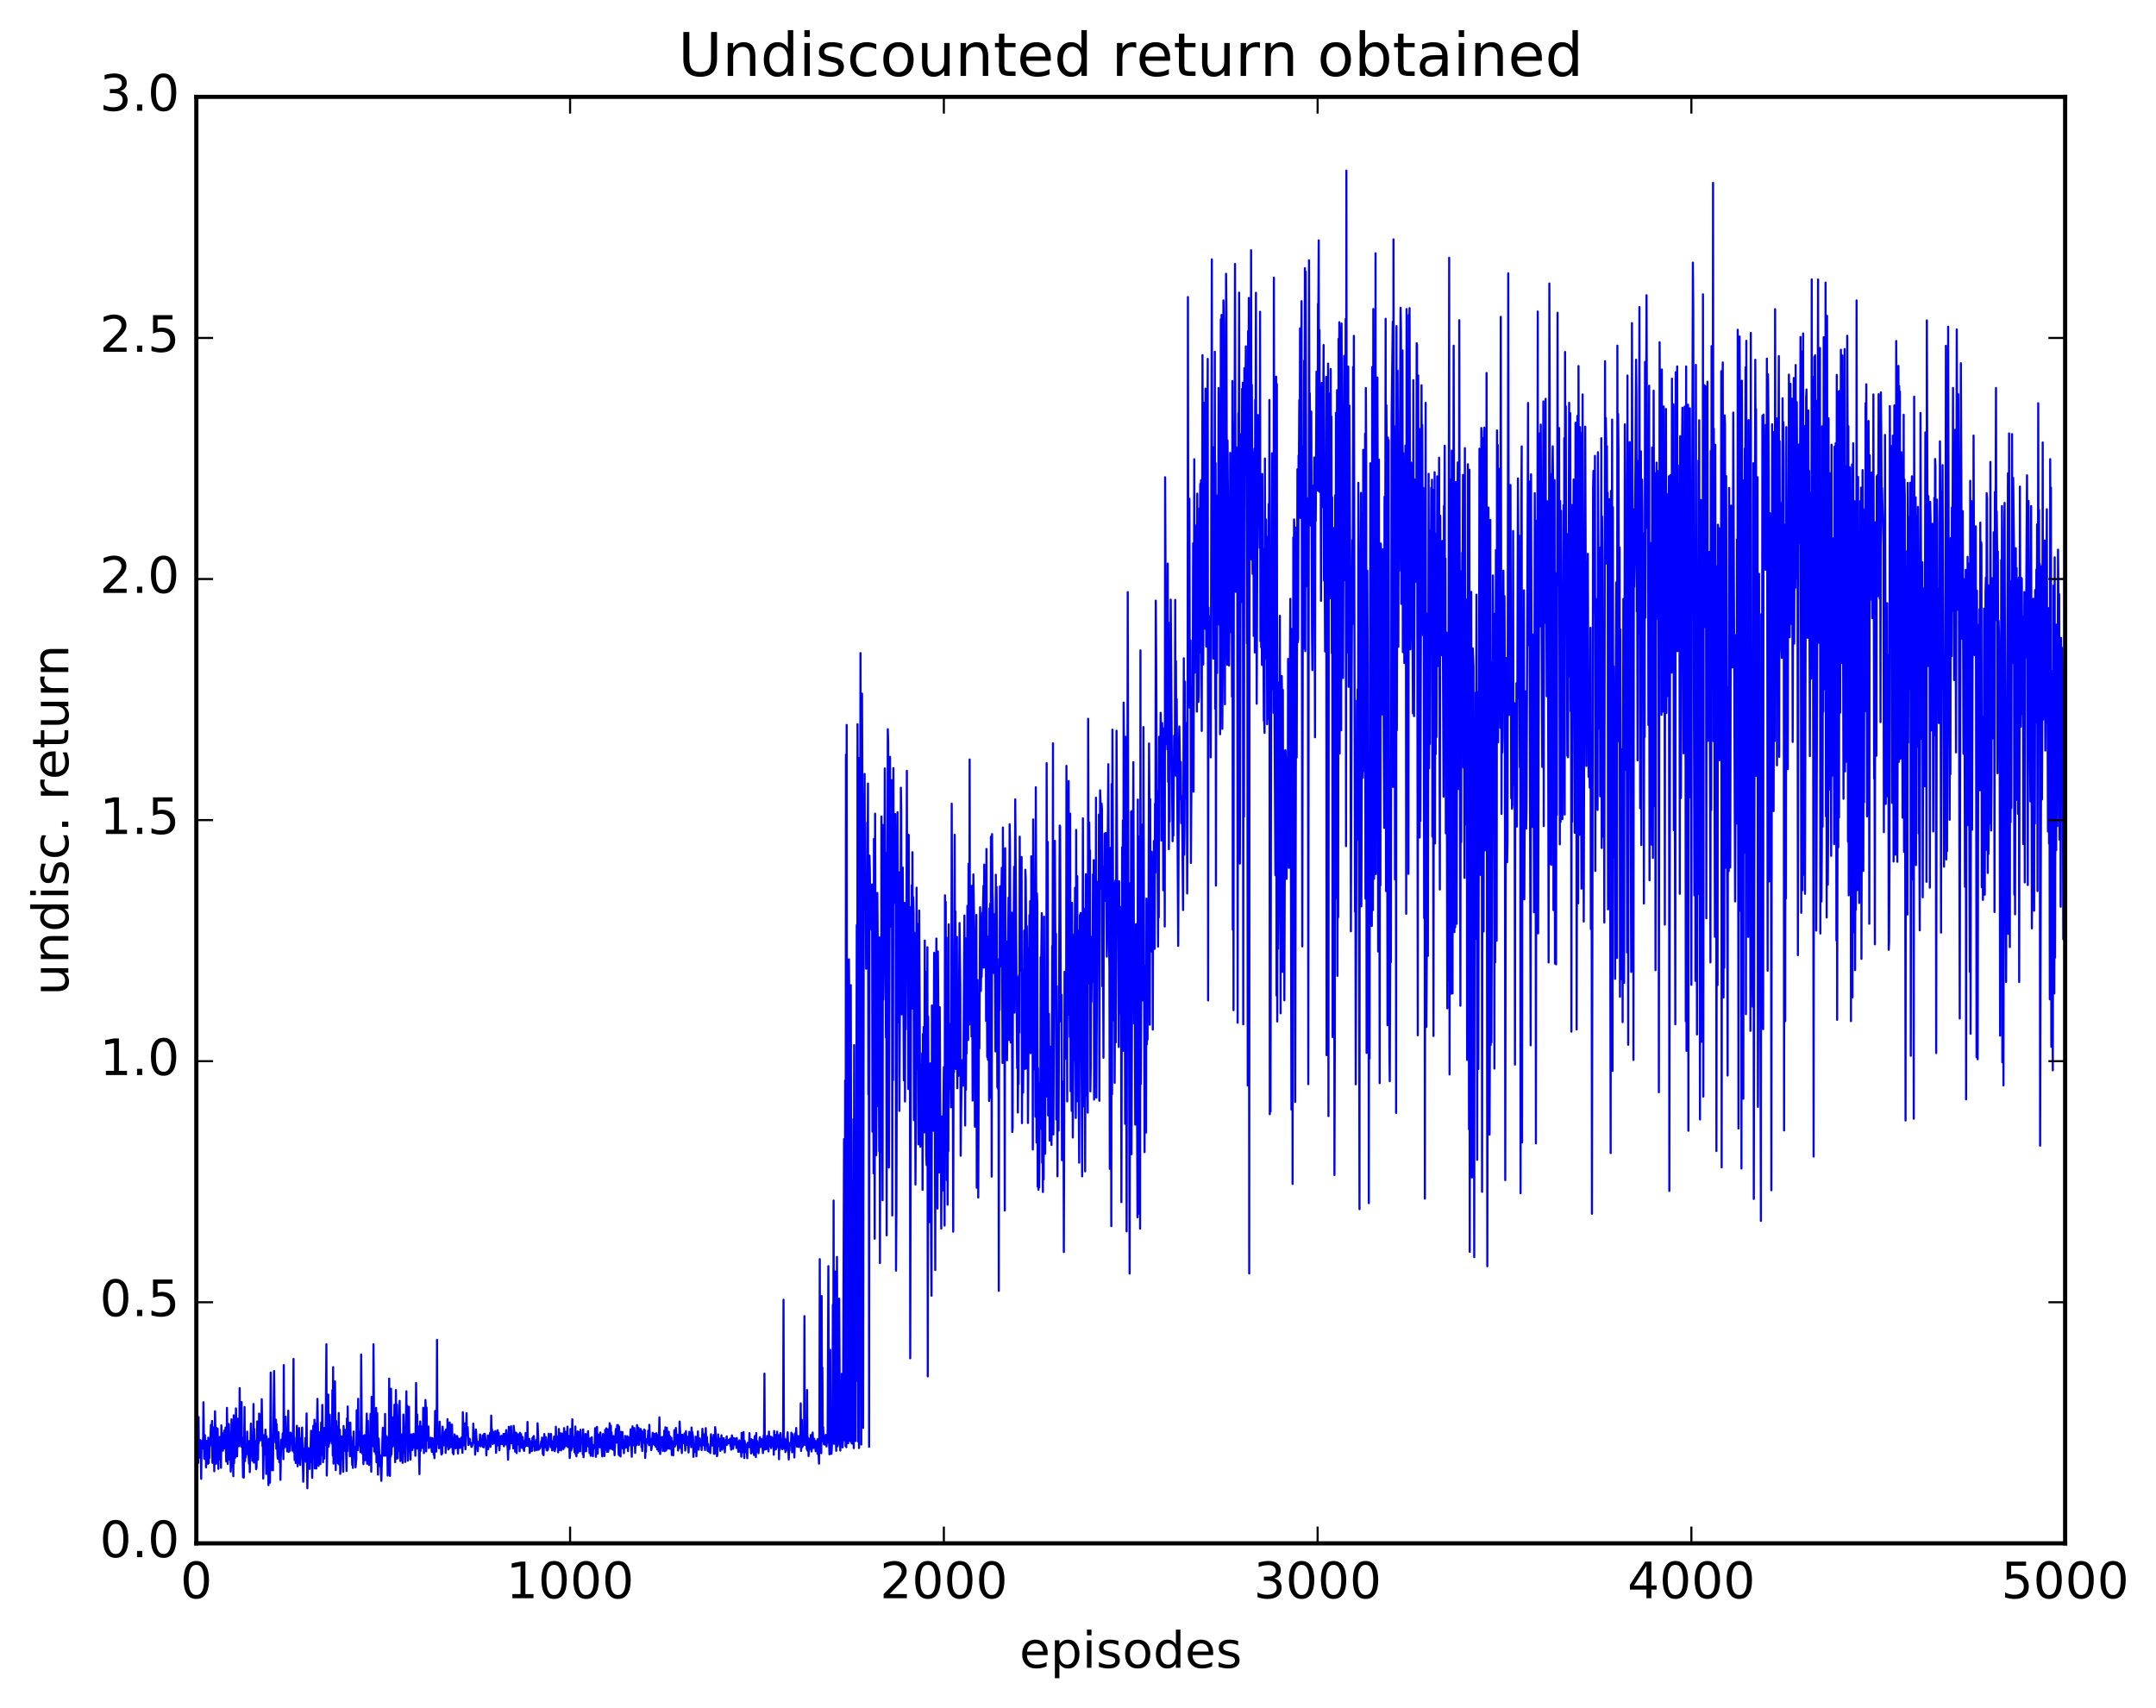 <?xml version="1.0" encoding="utf-8" standalone="no"?>
<!DOCTYPE svg PUBLIC "-//W3C//DTD SVG 1.1//EN"
  "http://www.w3.org/Graphics/SVG/1.1/DTD/svg11.dtd">
<!-- Created with matplotlib (http://matplotlib.org/) -->
<svg height="408pt" version="1.1" viewBox="0 0 515 408" width="515pt" xmlns="http://www.w3.org/2000/svg" xmlns:xlink="http://www.w3.org/1999/xlink">
 <defs>
  <style type="text/css">
*{stroke-linecap:butt;stroke-linejoin:round;stroke-miterlimit:100000;}
  </style>
 </defs>
 <g id="figure_1">
  <g id="patch_1">
   <path d="M 0 408.169 
L 515.768 408.169 
L 515.768 0 
L 0 0 
z
" style="fill:#ffffff;"/>
  </g>
  <g id="axes_1">
   <g id="patch_2">
    <path d="M 46.898 368.742 
L 493.298 368.742 
L 493.298 23.142 
L 46.898 23.142 
z
" style="fill:#ffffff;"/>
   </g>
   <g id="line2d_1">
    <path clip-path="url(#pdd10465f7a)" d="M 46.987 343.143 
L 47.076 341.564 
L 47.165 346.879 
L 47.255 345.064 
L 47.344 349.535 
L 47.433 338.567 
L 47.522 348.307 
L 47.612 348.245 
L 47.79 344.081 
L 47.88 348.035 
L 47.969 345.847 
L 48.058 353.329 
L 48.147 344.571 
L 48.237 345.552 
L 48.326 344.135 
L 48.505 346.111 
L 48.594 335.03 
L 48.772 348.489 
L 48.951 342.898 
L 49.04 348.637 
L 49.13 344.616 
L 49.219 350.578 
L 49.397 344.254 
L 49.665 349.735 
L 49.754 343.494 
L 49.844 349.579 
L 49.933 346.328 
L 50.022 348.354 
L 50.112 343.899 
L 50.201 345.421 
L 50.379 340.432 
L 50.558 344.908 
L 50.647 339.496 
L 50.737 349.498 
L 50.826 340.987 
L 50.915 345.671 
L 51.094 344.376 
L 51.183 351.517 
L 51.361 337.189 
L 51.629 349.717 
L 51.719 341.182 
L 51.808 346.477 
L 51.986 341.361 
L 52.165 350.942 
L 52.254 343.524 
L 52.344 347.292 
L 52.433 346.305 
L 52.522 343.308 
L 52.611 348.713 
L 52.701 344.071 
L 52.79 350.681 
L 52.879 340.558 
L 52.969 343.235 
L 53.058 342.315 
L 53.236 346.621 
L 53.326 345.086 
L 53.415 342.649 
L 53.504 346.097 
L 53.593 341.805 
L 53.683 345.171 
L 53.861 341.101 
L 54.04 349.167 
L 54.129 347.067 
L 54.218 336.375 
L 54.397 349.762 
L 54.665 340.226 
L 54.754 342.346 
L 54.843 348.729 
L 55.022 342.628 
L 55.111 351.584 
L 55.201 349.631 
L 55.29 339.123 
L 55.468 348.685 
L 55.558 345.193 
L 55.736 352.706 
L 55.825 338.151 
L 55.915 349.61 
L 56.093 341.165 
L 56.183 348.291 
L 56.361 336.504 
L 56.629 347.959 
L 56.808 338.976 
L 56.897 339.787 
L 57.075 345.552 
L 57.165 343.186 
L 57.254 331.652 
L 57.343 344.635 
L 57.433 342.944 
L 57.522 338.831 
L 57.611 345.637 
L 57.7 334.984 
L 57.79 345.571 
L 57.879 343.511 
L 58.057 352.954 
L 58.147 344.66 
L 58.236 353.04 
L 58.415 336.164 
L 58.504 349.12 
L 58.593 347.32 
L 58.682 348.193 
L 58.861 344.988 
L 58.95 346.895 
L 59.04 342.055 
L 59.129 347.424 
L 59.218 347.291 
L 59.307 346.719 
L 59.486 349.695 
L 59.575 344.283 
L 59.665 351.71 
L 59.932 340.138 
L 60.111 347.905 
L 60.2 343.866 
L 60.289 349.005 
L 60.379 343.028 
L 60.468 348.701 
L 60.557 335.446 
L 60.647 349.44 
L 60.736 341.4 
L 60.825 345.27 
L 60.914 344.209 
L 61.182 351.026 
L 61.272 350.669 
L 61.45 339.607 
L 61.539 342.409 
L 61.629 348.747 
L 61.718 342.897 
L 61.807 344.784 
L 61.897 337.735 
L 61.986 338.011 
L 62.164 344.168 
L 62.254 340.878 
L 62.343 342.772 
L 62.432 341.878 
L 62.522 334.3 
L 62.7 345.533 
L 62.789 343.647 
L 62.879 353.269 
L 63.057 342.89 
L 63.146 347.554 
L 63.236 344.465 
L 63.325 345.671 
L 63.414 341.584 
L 63.504 344.579 
L 63.593 352.158 
L 63.682 343.165 
L 63.771 346.344 
L 63.861 345.141 
L 63.95 345.445 
L 64.129 354.84 
L 64.218 343.769 
L 64.307 345.028 
L 64.396 344.041 
L 64.486 354.243 
L 64.664 327.926 
L 64.843 351.246 
L 65.021 343.189 
L 65.111 342.836 
L 65.2 351.288 
L 65.468 327.577 
L 65.646 343.376 
L 65.736 342.423 
L 65.825 344.651 
L 65.914 339.199 
L 66.003 346.117 
L 66.093 340.267 
L 66.271 347.637 
L 66.361 348.525 
L 66.539 342.213 
L 66.718 349.372 
L 66.896 346.026 
L 66.986 353.57 
L 67.164 343.976 
L 67.253 345.702 
L 67.343 345.18 
L 67.432 345.852 
L 67.521 342.461 
L 67.7 348.621 
L 67.789 326.16 
L 67.878 345.991 
L 67.968 344.258 
L 68.057 340.229 
L 68.146 341.966 
L 68.235 338.479 
L 68.414 345.727 
L 68.503 342.456 
L 68.593 346.762 
L 68.682 341.161 
L 68.771 346.435 
L 68.86 337.05 
L 68.95 346.904 
L 69.039 345.611 
L 69.128 345.206 
L 69.218 346.668 
L 69.396 342.293 
L 69.485 342.402 
L 69.664 344.785 
L 69.753 343.153 
L 69.842 346.592 
L 69.932 346.317 
L 70.021 340.112 
L 70.11 324.683 
L 70.2 346.998 
L 70.289 343.457 
L 70.378 348.846 
L 70.467 346.861 
L 70.557 347.424 
L 70.646 349.553 
L 70.735 349.498 
L 70.914 340.651 
L 71.092 350.345 
L 71.182 345.615 
L 71.271 349.638 
L 71.36 348.701 
L 71.45 341.189 
L 71.539 349.036 
L 71.628 343.706 
L 71.717 350.031 
L 72.164 341.083 
L 72.432 354.027 
L 72.61 346.169 
L 72.699 346.973 
L 72.789 346.764 
L 72.967 343.552 
L 73.057 349.248 
L 73.235 337.708 
L 73.414 355.589 
L 73.592 345.958 
L 73.681 348.828 
L 73.771 346.807 
L 73.86 347.187 
L 73.949 350.954 
L 74.039 345.981 
L 74.128 348.121 
L 74.306 341.833 
L 74.396 349.407 
L 74.485 346.02 
L 74.574 353.105 
L 74.842 340.666 
L 74.931 348.146 
L 75.021 348.098 
L 75.11 339.223 
L 75.199 350.846 
L 75.289 345.405 
L 75.378 346.878 
L 75.467 340.108 
L 75.556 350.868 
L 75.824 334.228 
L 76.092 350.248 
L 76.181 342.16 
L 76.271 343.385 
L 76.36 348.678 
L 76.449 347.183 
L 76.538 349.822 
L 76.717 339.896 
L 76.806 347.596 
L 76.985 335.668 
L 77.163 349.355 
L 77.253 343.824 
L 77.431 348.491 
L 77.521 341.167 
L 77.61 342.044 
L 77.699 345.205 
L 77.788 343.394 
L 77.967 321.175 
L 78.056 352.543 
L 78.235 343.902 
L 78.324 345.063 
L 78.413 333.201 
L 78.503 345.633 
L 78.592 344.377 
L 78.681 344.842 
L 78.77 338.015 
L 78.86 342.765 
L 78.949 341.207 
L 79.038 344.323 
L 79.217 341.849 
L 79.306 344.917 
L 79.395 332.136 
L 79.485 347.776 
L 79.574 326.642 
L 79.663 349.708 
L 79.753 342.631 
L 79.931 347.88 
L 80.02 330.062 
L 80.199 351.255 
L 80.288 339.512 
L 80.377 344.326 
L 80.467 343.232 
L 80.556 347.131 
L 80.645 340.868 
L 80.735 349.634 
L 80.913 337.6 
L 81.002 349.901 
L 81.181 341.608 
L 81.27 352.149 
L 81.36 351.291 
L 81.449 344.835 
L 81.538 345.07 
L 81.627 343.199 
L 81.717 347.584 
L 81.806 344.626 
L 81.985 351.661 
L 82.074 340.721 
L 82.163 342.836 
L 82.342 345.538 
L 82.431 346.648 
L 82.52 341.63 
L 82.788 351.462 
L 82.877 338.896 
L 82.967 346.744 
L 83.056 336.04 
L 83.145 344.077 
L 83.234 339.842 
L 83.324 341.095 
L 83.592 347.949 
L 83.681 339.92 
L 83.77 344.341 
L 83.859 343.246 
L 84.038 345.73 
L 84.127 350.009 
L 84.217 346.094 
L 84.306 350.728 
L 84.484 342.024 
L 84.574 347.006 
L 84.663 345.592 
L 84.752 348.019 
L 84.841 346.346 
L 84.931 350.58 
L 85.109 348.512 
L 85.199 336.952 
L 85.466 346.474 
L 85.556 334.206 
L 85.645 345.461 
L 85.734 344.077 
L 85.824 342.085 
L 85.913 345.397 
L 86.002 342.668 
L 86.091 346.964 
L 86.181 343.103 
L 86.27 323.621 
L 86.449 345.661 
L 86.538 347.268 
L 86.627 343.061 
L 86.806 349.819 
L 86.895 348.249 
L 87.073 342.893 
L 87.163 345.841 
L 87.252 344.398 
L 87.341 348.901 
L 87.609 337.737 
L 87.698 349.718 
L 87.788 349.672 
L 87.877 339.46 
L 87.966 346.053 
L 88.056 342.695 
L 88.145 350.045 
L 88.234 343.791 
L 88.323 349.786 
L 88.502 337.82 
L 88.591 341.72 
L 88.681 351.639 
L 88.77 333.744 
L 88.859 345.355 
L 88.948 339.367 
L 89.127 345.572 
L 89.216 321.193 
L 89.395 346.811 
L 89.573 343.901 
L 89.663 342.949 
L 89.752 347.428 
L 89.841 336.374 
L 89.93 349.375 
L 90.109 337.614 
L 90.288 352.316 
L 90.377 343.653 
L 90.466 343.805 
L 90.734 350.287 
L 90.823 347.763 
L 91.091 353.815 
L 91.359 343.638 
L 91.448 341.126 
L 91.537 346.402 
L 91.627 344.592 
L 91.716 347.807 
L 91.805 341.741 
L 91.895 346.043 
L 91.984 337.823 
L 92.073 347.802 
L 92.162 342.964 
L 92.252 346.969 
L 92.43 343.354 
L 92.52 344.881 
L 92.609 352.544 
L 92.787 343.361 
L 92.877 347.839 
L 92.966 329.393 
L 93.145 352.645 
L 93.234 341.561 
L 93.323 348.004 
L 93.412 331.81 
L 93.502 347.474 
L 93.591 343.662 
L 93.68 338.611 
L 93.769 345.648 
L 93.859 342.879 
L 93.948 342.973 
L 94.037 345.336 
L 94.127 343.409 
L 94.216 335.645 
L 94.394 349.356 
L 94.484 345.327 
L 94.573 332.116 
L 94.752 348.504 
L 94.841 335.597 
L 95.019 348.419 
L 95.109 340.666 
L 95.198 346.761 
L 95.466 334.702 
L 95.644 349.07 
L 96.001 342.705 
L 96.18 349.517 
L 96.269 346.678 
L 96.359 337.972 
L 96.537 345.15 
L 96.626 343.541 
L 96.716 344.793 
L 96.805 349.309 
L 97.073 332.406 
L 97.162 344.677 
L 97.251 335.815 
L 97.43 348.989 
L 97.519 345.218 
L 97.609 346.549 
L 97.698 336.12 
L 97.787 346.786 
L 97.876 346.57 
L 97.966 345.854 
L 98.055 348.77 
L 98.234 342.702 
L 98.323 344.549 
L 98.412 343.788 
L 98.501 346.435 
L 98.68 344.413 
L 98.769 342.574 
L 98.948 345.844 
L 99.126 343.952 
L 99.216 347.835 
L 99.394 330.422 
L 99.573 346.063 
L 99.662 337.975 
L 99.751 346.111 
L 99.93 340.774 
L 100.198 352.21 
L 100.376 339.62 
L 100.466 346.661 
L 100.555 341.684 
L 100.644 345.917 
L 100.733 340.791 
L 101.001 345.982 
L 101.09 336.341 
L 101.269 347.187 
L 101.358 336.487 
L 101.537 343.413 
L 101.626 334.492 
L 101.715 336.557 
L 101.805 346.757 
L 101.894 336.301 
L 101.983 343.536 
L 102.073 341.622 
L 102.162 341.665 
L 102.251 344.227 
L 102.34 340.82 
L 102.43 345.982 
L 102.519 345.617 
L 102.608 345.208 
L 102.698 345.327 
L 102.787 345.724 
L 102.876 343.498 
L 103.144 346.878 
L 103.233 343.622 
L 103.322 343.637 
L 103.412 343.845 
L 103.59 347.54 
L 103.68 345.578 
L 103.769 348.39 
L 103.947 337.099 
L 104.215 346.823 
L 104.305 341.809 
L 104.394 320.131 
L 104.483 345.036 
L 104.572 341.365 
L 104.662 344.168 
L 104.751 342.43 
L 104.84 346.016 
L 105.019 339.672 
L 105.376 346.751 
L 105.465 347.532 
L 105.554 345.294 
L 105.644 347.226 
L 105.733 340.858 
L 105.822 342.315 
L 105.912 345.378 
L 106.001 342.99 
L 106.09 344.123 
L 106.179 342.366 
L 106.269 343.336 
L 106.358 341.989 
L 106.447 347.125 
L 106.537 341.561 
L 106.626 342.201 
L 106.715 343.082 
L 106.804 345.527 
L 106.894 339.084 
L 107.072 346.316 
L 107.162 342.678 
L 107.251 346.105 
L 107.34 345.683 
L 107.429 339.874 
L 107.519 341.085 
L 107.697 345.761 
L 107.876 344.407 
L 107.965 340.374 
L 108.144 347.087 
L 108.233 344.5 
L 108.322 347.466 
L 108.59 342.72 
L 108.769 343.498 
L 108.858 346.037 
L 108.947 343.201 
L 109.036 345.145 
L 109.215 343.101 
L 109.304 344.057 
L 109.394 347.297 
L 109.572 343.736 
L 109.661 344.033 
L 109.751 345.941 
L 109.84 345.448 
L 110.018 343.767 
L 110.108 345.895 
L 110.197 343.476 
L 110.286 343.914 
L 110.465 347.117 
L 110.554 337.398 
L 110.733 343.792 
L 110.822 345.332 
L 110.911 344.336 
L 111.001 345.118 
L 111.09 340.077 
L 111.179 346.283 
L 111.447 337.643 
L 111.536 342.856 
L 111.626 340.975 
L 111.715 340.984 
L 111.893 345.259 
L 112.072 343.764 
L 112.161 343.734 
L 112.25 343.921 
L 112.34 345.002 
L 112.429 344.692 
L 112.518 344.777 
L 112.608 345.7 
L 112.697 345.658 
L 112.965 344.681 
L 113.054 340.135 
L 113.233 344.562 
L 113.322 342.253 
L 113.411 343.612 
L 113.5 347.556 
L 113.679 341.538 
L 113.858 344.086 
L 114.125 346.738 
L 114.215 345.199 
L 114.304 345.547 
L 114.393 344.436 
L 114.482 345.062 
L 114.572 344.527 
L 114.661 342.721 
L 114.84 345.586 
L 114.929 344.913 
L 115.018 344.505 
L 115.107 344.57 
L 115.197 344.245 
L 115.286 342.938 
L 115.375 345.706 
L 115.465 343.429 
L 115.554 345.814 
L 115.643 342.577 
L 115.732 345.11 
L 115.822 342.598 
L 116 344.446 
L 116.09 344.804 
L 116.179 347.721 
L 116.268 344.377 
L 116.357 345.201 
L 116.447 344.756 
L 116.536 342.954 
L 116.625 346.258 
L 116.714 343.509 
L 116.804 343.818 
L 116.893 344.622 
L 117.072 342.345 
L 117.161 345.686 
L 117.25 343.862 
L 117.339 338.233 
L 117.429 342.695 
L 117.518 341.497 
L 117.697 345.018 
L 117.786 342.091 
L 117.875 344.039 
L 117.964 342.242 
L 118.054 344.711 
L 118.143 344.5 
L 118.232 344.841 
L 118.322 341.911 
L 118.5 347.117 
L 118.679 343.511 
L 118.768 345.365 
L 118.857 341.712 
L 119.036 344.666 
L 119.125 342.312 
L 119.304 346.499 
L 119.393 343.986 
L 119.482 344.444 
L 119.571 343.247 
L 119.661 345.028 
L 119.75 343.056 
L 119.839 344.566 
L 119.929 344.454 
L 120.018 345.02 
L 120.196 343.036 
L 120.286 342.585 
L 120.375 345.553 
L 120.643 342.587 
L 120.732 345.111 
L 120.911 341.698 
L 121.268 346.25 
L 121.357 348.771 
L 121.536 340.909 
L 121.625 346.28 
L 121.714 345.92 
L 121.803 344.188 
L 121.893 344.836 
L 122.071 340.768 
L 122.25 344.846 
L 122.339 343.602 
L 122.428 343.791 
L 122.518 344.169 
L 122.607 346.06 
L 122.696 340.672 
L 122.785 341.486 
L 122.964 342.841 
L 123.053 346.823 
L 123.143 343.846 
L 123.232 345.498 
L 123.321 342.309 
L 123.41 347.187 
L 123.589 343.07 
L 123.678 344.426 
L 123.768 342.683 
L 123.857 345.102 
L 123.946 342.834 
L 124.035 342.945 
L 124.125 346.731 
L 124.214 342.325 
L 124.303 343.031 
L 124.393 343.727 
L 124.482 342.654 
L 124.66 345.948 
L 124.839 343.343 
L 125.107 346.336 
L 125.196 346.664 
L 125.285 344.311 
L 125.464 345.613 
L 125.553 342.378 
L 125.732 345.184 
L 125.821 344.997 
L 125.91 345.464 
L 126 339.734 
L 126.089 345.117 
L 126.178 344.699 
L 126.267 344.685 
L 126.357 345.617 
L 126.446 343.767 
L 126.535 347.145 
L 126.625 346.719 
L 126.803 345.887 
L 126.892 346.441 
L 126.982 344.292 
L 127.071 346.676 
L 127.16 343.628 
L 127.249 345.604 
L 127.339 343.359 
L 127.428 344.023 
L 127.517 343.096 
L 127.696 346.605 
L 127.785 346.197 
L 127.874 344.406 
L 127.964 344.836 
L 128.053 345.088 
L 128.142 344.011 
L 128.232 346.487 
L 128.321 344.667 
L 128.41 340.05 
L 128.678 346.369 
L 128.767 345.487 
L 128.857 345.541 
L 128.946 346.104 
L 129.124 345.58 
L 129.303 344.334 
L 129.392 344.75 
L 129.482 343.476 
L 129.66 347.377 
L 129.749 344.537 
L 129.839 347.692 
L 130.017 342.626 
L 130.106 344.895 
L 130.196 344.216 
L 130.285 345.81 
L 130.374 343.352 
L 130.464 343.601 
L 130.553 346.457 
L 130.642 345.023 
L 130.731 346.582 
L 130.821 346.363 
L 130.91 346.291 
L 131.089 342.547 
L 131.178 344.934 
L 131.267 343.999 
L 131.356 344.143 
L 131.535 345.759 
L 131.624 342.596 
L 131.714 345.027 
L 131.803 344.287 
L 131.892 346.547 
L 131.981 346.485 
L 132.071 344.778 
L 132.16 346.197 
L 132.249 345.781 
L 132.338 343.245 
L 132.517 346.728 
L 132.696 345.705 
L 132.785 340.88 
L 132.874 345.372 
L 132.963 344.908 
L 133.053 345.626 
L 133.142 343.216 
L 133.231 344.288 
L 133.321 346.992 
L 133.499 341.416 
L 133.588 346.464 
L 133.767 342.391 
L 133.856 346.388 
L 133.946 345.215 
L 134.035 346.527 
L 134.213 342.508 
L 134.392 345.313 
L 134.481 344.576 
L 134.57 346.242 
L 134.749 341.202 
L 134.838 345.824 
L 135.106 342.11 
L 135.285 345.469 
L 135.374 345.403 
L 135.553 340.858 
L 135.642 345.761 
L 135.731 345.024 
L 135.82 343.072 
L 135.91 345.5 
L 135.999 344.849 
L 136.088 348.369 
L 136.178 347.301 
L 136.267 341.426 
L 136.445 346.513 
L 136.535 346.085 
L 136.713 339.111 
L 136.802 345.028 
L 136.892 343.21 
L 136.981 345.708 
L 137.07 344.428 
L 137.249 346.973 
L 137.338 345.554 
L 137.427 340.816 
L 137.517 347.484 
L 137.606 344.711 
L 137.695 347.962 
L 137.963 341.988 
L 138.052 347.095 
L 138.142 346.504 
L 138.32 342.19 
L 138.588 346.752 
L 138.677 341.605 
L 138.856 344.868 
L 138.945 343.881 
L 139.124 343.576 
L 139.213 347.433 
L 139.302 341.505 
L 139.392 348.171 
L 139.57 343.686 
L 139.749 346.73 
L 139.838 342.616 
L 139.927 343.29 
L 140.017 346.743 
L 140.106 342.749 
L 140.195 345.566 
L 140.463 341.957 
L 140.642 345.643 
L 140.731 345.143 
L 140.82 347.181 
L 140.909 346.33 
L 140.999 343.694 
L 141.088 347.827 
L 141.177 345.093 
L 141.266 345.91 
L 141.356 343.39 
L 141.445 346.102 
L 141.534 345.112 
L 141.624 347.937 
L 141.713 345.344 
L 141.802 346.112 
L 141.891 345.85 
L 141.981 345.967 
L 142.07 345.536 
L 142.159 341.222 
L 142.338 348.079 
L 142.427 346.754 
L 142.516 346.042 
L 142.606 340.91 
L 142.784 347.301 
L 142.874 342.722 
L 143.052 344.863 
L 143.141 345.574 
L 143.231 342.722 
L 143.32 345.803 
L 143.409 342.247 
L 143.588 344.617 
L 143.856 347.986 
L 144.034 342.632 
L 144.123 346.244 
L 144.213 343.486 
L 144.391 347.897 
L 144.57 341.631 
L 144.659 346.39 
L 144.838 341.261 
L 144.927 342.554 
L 145.016 346.91 
L 145.106 346.23 
L 145.195 341.543 
L 145.284 346.841 
L 145.641 340.034 
L 145.73 346.133 
L 145.909 340.624 
L 145.998 344.847 
L 146.088 342.225 
L 146.177 346.209 
L 146.355 344.453 
L 146.445 346.379 
L 146.534 343.132 
L 146.623 346.143 
L 146.713 345.435 
L 146.802 347.691 
L 147.07 341.808 
L 147.159 341.361 
L 147.338 344.684 
L 147.427 340.485 
L 147.516 342.467 
L 147.605 340.468 
L 147.784 347.533 
L 147.873 340.828 
L 147.962 347.744 
L 148.052 346.465 
L 148.141 345.726 
L 148.23 347.979 
L 148.32 342.093 
L 148.409 344.818 
L 148.498 343.64 
L 148.587 344.844 
L 148.677 342.149 
L 148.766 346.094 
L 148.855 344.086 
L 148.945 344.41 
L 149.034 347.202 
L 149.123 344.862 
L 149.212 346.049 
L 149.302 343.082 
L 149.391 343.401 
L 149.48 343.754 
L 149.659 345.839 
L 149.748 345.704 
L 149.837 343.136 
L 150.016 346.718 
L 150.194 343.465 
L 150.284 345.359 
L 150.462 344.571 
L 150.641 341.492 
L 150.909 348.065 
L 151.087 340.789 
L 151.177 345.387 
L 151.444 341.215 
L 151.534 341.199 
L 151.623 342.461 
L 151.712 347.133 
L 151.891 343.34 
L 152.069 345.297 
L 152.159 340.481 
L 152.426 344.761 
L 152.516 341.098 
L 152.605 345.21 
L 152.784 341.621 
L 152.962 344.091 
L 153.051 341.414 
L 153.141 342.181 
L 153.23 345.775 
L 153.319 341.975 
L 153.409 346.682 
L 153.587 342.55 
L 153.766 344.269 
L 153.855 341.557 
L 153.944 344.751 
L 154.034 341.725 
L 154.123 348.333 
L 154.212 344.133 
L 154.301 346.873 
L 154.391 343.823 
L 154.48 344.257 
L 154.658 344.724 
L 154.837 341.826 
L 155.016 345.289 
L 155.105 340.429 
L 155.283 345.233 
L 155.462 343.823 
L 155.551 346.464 
L 155.641 346.109 
L 155.908 342.326 
L 155.998 344.998 
L 156.087 343.028 
L 156.176 343.107 
L 156.266 345.181 
L 156.355 342.579 
L 156.623 345.642 
L 156.801 342.436 
L 156.98 346.312 
L 157.069 342.911 
L 157.158 342.946 
L 157.337 346.765 
L 157.515 338.644 
L 157.694 347.401 
L 157.873 343.973 
L 157.962 345.476 
L 158.051 343.371 
L 158.14 345.671 
L 158.23 343.338 
L 158.319 346.651 
L 158.408 343.434 
L 158.587 346.514 
L 158.676 341.823 
L 158.765 346.729 
L 158.855 346.051 
L 158.944 341.023 
L 159.122 346.555 
L 159.301 341.13 
L 159.39 345.124 
L 159.48 342.743 
L 159.569 346.103 
L 159.747 342.09 
L 160.015 346.157 
L 160.105 343.242 
L 160.194 343.812 
L 160.283 346.203 
L 160.372 343.564 
L 160.462 347.634 
L 160.64 344.906 
L 160.73 344.401 
L 160.819 347.7 
L 160.908 344.481 
L 160.997 345.378 
L 161.087 341.714 
L 161.176 345.619 
L 161.265 345.545 
L 161.354 345.285 
L 161.444 341.177 
L 161.622 344.919 
L 161.712 343.416 
L 161.801 344.186 
L 161.89 342.8 
L 161.979 346.57 
L 162.069 344.546 
L 162.158 346.006 
L 162.247 344.096 
L 162.337 339.639 
L 162.515 342.839 
L 162.694 346.117 
L 162.783 345.396 
L 162.872 347.171 
L 162.962 342.795 
L 163.051 344.695 
L 163.14 343.815 
L 163.319 344.829 
L 163.408 344.522 
L 163.497 342.504 
L 163.676 346.573 
L 163.765 345.851 
L 163.854 341.931 
L 164.033 345.209 
L 164.211 343.651 
L 164.301 343.277 
L 164.479 347.037 
L 164.658 342.108 
L 164.836 344.237 
L 164.926 343.293 
L 165.104 345.764 
L 165.194 341.076 
L 165.283 344.003 
L 165.372 342.165 
L 165.551 343.392 
L 165.64 348.092 
L 165.729 346.133 
L 165.818 346.333 
L 165.908 345.397 
L 165.997 346.903 
L 166.176 343.263 
L 166.265 343.912 
L 166.354 347.949 
L 166.443 343.854 
L 166.533 344.423 
L 166.622 344.476 
L 166.711 342.008 
L 166.89 346.373 
L 167.158 343.678 
L 167.247 344.035 
L 167.425 345.449 
L 167.515 344.083 
L 167.604 346.451 
L 167.783 341.371 
L 167.961 344.156 
L 168.05 345.3 
L 168.14 342.68 
L 168.408 346.466 
L 168.586 341.221 
L 168.765 345.425 
L 168.854 343.29 
L 169.033 346.646 
L 169.122 345.001 
L 169.3 346.813 
L 169.39 345.906 
L 169.479 346.036 
L 169.568 345.956 
L 169.657 347.181 
L 169.836 342.679 
L 169.925 343.831 
L 170.015 344.011 
L 170.104 345.37 
L 170.193 344.335 
L 170.282 345.335 
L 170.461 342.85 
L 170.55 347.362 
L 170.64 343.948 
L 170.729 347.319 
L 170.818 340.98 
L 170.907 341.713 
L 171.086 346.779 
L 171.175 345.601 
L 171.265 347.917 
L 171.354 347.534 
L 171.532 342.712 
L 171.711 345.508 
L 171.8 345.453 
L 171.889 343.751 
L 172.068 346.649 
L 172.336 342.923 
L 172.514 346.355 
L 172.604 344.312 
L 172.693 346.011 
L 172.782 345.46 
L 172.872 343.606 
L 172.961 344.95 
L 173.05 344.085 
L 173.139 347.032 
L 173.229 345.228 
L 173.318 345.38 
L 173.407 345.102 
L 173.586 343.191 
L 173.675 345.19 
L 173.764 344.083 
L 173.854 344.323 
L 173.943 344.874 
L 174.121 344.029 
L 174.211 344.403 
L 174.389 343.732 
L 174.479 345.477 
L 174.568 345.091 
L 174.657 346.375 
L 174.746 345.396 
L 174.836 342.951 
L 175.104 346.164 
L 175.193 345.41 
L 175.282 343.595 
L 175.371 343.923 
L 175.461 344.806 
L 175.55 343.708 
L 175.639 345.157 
L 175.729 344.003 
L 175.818 344.549 
L 175.907 345.959 
L 175.996 343.576 
L 176.086 345.715 
L 176.175 345.635 
L 176.264 344.434 
L 176.353 346.891 
L 176.443 344.444 
L 176.532 346.476 
L 176.621 344.13 
L 176.711 344.823 
L 176.8 346.861 
L 176.978 344.41 
L 177.068 348.032 
L 177.157 342.355 
L 177.246 343.374 
L 177.425 346.973 
L 177.514 345.928 
L 177.603 342.143 
L 177.782 348.354 
L 177.871 344.25 
L 177.961 345.163 
L 178.05 346.959 
L 178.139 345.578 
L 178.228 345.976 
L 178.318 345.158 
L 178.496 348.4 
L 178.585 344.725 
L 178.675 345.397 
L 178.764 345.762 
L 178.943 344.608 
L 179.032 342.414 
L 179.121 345.809 
L 179.3 344.211 
L 179.389 347.268 
L 179.478 343.869 
L 179.568 344.354 
L 179.657 345.125 
L 179.746 344.096 
L 179.835 347.02 
L 180.014 344.104 
L 180.103 347.645 
L 180.282 343.163 
L 180.371 344.098 
L 180.46 343.036 
L 180.55 348.131 
L 180.639 342.391 
L 180.728 346.846 
L 180.817 344.255 
L 180.996 345.555 
L 181.085 344.783 
L 181.175 347.212 
L 181.264 346.3 
L 181.442 343.692 
L 181.532 343.368 
L 181.621 345.752 
L 181.889 343.853 
L 181.978 343.93 
L 182.246 347.181 
L 182.425 342.961 
L 182.514 343.568 
L 182.603 328.189 
L 182.692 346.358 
L 182.782 345.712 
L 182.871 344.327 
L 183.049 346.248 
L 183.228 343.098 
L 183.317 344.472 
L 183.407 344.431 
L 183.496 345.018 
L 183.585 346.793 
L 183.674 342.058 
L 183.764 345.285 
L 183.942 343.23 
L 184.032 345.555 
L 184.121 343.287 
L 184.21 346 
L 184.299 343.334 
L 184.478 345.446 
L 184.657 343.632 
L 184.746 343.926 
L 184.835 347.581 
L 184.924 341.905 
L 185.014 346.46 
L 185.103 346.25 
L 185.192 342.852 
L 185.371 346.234 
L 185.46 345.896 
L 185.639 342.058 
L 185.817 345.744 
L 185.906 343.151 
L 185.996 343.283 
L 186.085 348.662 
L 186.174 342.864 
L 186.264 346.392 
L 186.353 345.672 
L 186.442 342.406 
L 186.71 345.822 
L 186.799 345.002 
L 186.889 346.26 
L 187.067 344.15 
L 187.156 310.534 
L 187.246 343.69 
L 187.335 343.474 
L 187.424 346.159 
L 187.513 343.985 
L 187.603 346.952 
L 187.692 345.624 
L 187.781 346.643 
L 187.871 343.88 
L 187.96 345.414 
L 188.138 342.208 
L 188.406 348.716 
L 188.496 346.416 
L 188.585 346.595 
L 188.674 344.763 
L 188.763 344.912 
L 188.853 344.81 
L 188.942 345.073 
L 189.031 342.32 
L 189.21 346.991 
L 189.299 342.651 
L 189.388 343.393 
L 189.478 346.252 
L 189.567 343.61 
L 189.656 343.685 
L 189.745 348.23 
L 189.924 342.506 
L 190.013 343.835 
L 190.192 341.188 
L 190.37 345.646 
L 190.46 344.782 
L 190.549 344.043 
L 190.638 345.306 
L 190.728 343.109 
L 190.817 345.733 
L 190.995 343.969 
L 191.085 345.244 
L 191.174 344.219 
L 191.263 335.311 
L 191.353 346.667 
L 191.531 339.235 
L 191.62 345.783 
L 191.71 344.724 
L 191.799 345.484 
L 191.888 343.587 
L 191.977 344.953 
L 192.067 343.686 
L 192.156 314.457 
L 192.245 345.194 
L 192.335 343.757 
L 192.424 345.231 
L 192.513 343.105 
L 192.602 343.836 
L 192.692 346.171 
L 192.781 332.108 
L 192.87 346.574 
L 192.96 344.663 
L 193.049 343.535 
L 193.138 347.885 
L 193.317 343.813 
L 193.406 344.01 
L 193.495 343.922 
L 193.585 346.221 
L 193.674 342.855 
L 193.852 346.796 
L 194.12 342.274 
L 194.299 345.967 
L 194.388 345.644 
L 194.477 343.743 
L 194.567 345.688 
L 194.656 344.247 
L 194.834 346.734 
L 194.924 345.06 
L 195.013 345.848 
L 195.192 344.109 
L 195.281 347.36 
L 195.37 343.804 
L 195.638 349.708 
L 195.727 342.343 
L 195.817 300.834 
L 195.906 346.169 
L 195.995 344.974 
L 196.084 341.959 
L 196.174 347.204 
L 196.263 309.665 
L 196.352 338.192 
L 196.441 326.775 
L 196.531 344.392 
L 196.62 340.963 
L 196.799 345.065 
L 196.888 344.061 
L 196.977 345.154 
L 197.245 342.815 
L 197.424 345.598 
L 197.513 344.366 
L 197.602 344.738 
L 197.691 344.249 
L 197.87 302.519 
L 198.049 345.08 
L 198.138 347.482 
L 198.227 344.544 
L 198.316 322.53 
L 198.406 345.55 
L 198.495 345.491 
L 198.584 347.354 
L 198.673 346.443 
L 198.763 344.119 
L 198.852 344.13 
L 198.941 311.742 
L 199.031 344.621 
L 199.12 286.839 
L 199.209 344.974 
L 199.298 324.316 
L 199.388 344.489 
L 199.477 303.797 
L 199.656 344.072 
L 199.745 346.644 
L 199.923 300.307 
L 200.102 345.55 
L 200.281 342.731 
L 200.37 344.927 
L 200.459 310.281 
L 200.638 343.139 
L 200.727 346.581 
L 200.816 342.793 
L 200.905 344.709 
L 200.995 342.676 
L 201.084 328.241 
L 201.263 345.822 
L 201.352 344.076 
L 201.62 272.149 
L 201.709 344.111 
L 201.888 258.161 
L 201.977 345.483 
L 202.066 180.314 
L 202.155 345.771 
L 202.245 173.199 
L 202.334 306.46 
L 202.423 274.065 
L 202.602 344.848 
L 202.78 229.214 
L 202.87 240.921 
L 202.959 344.267 
L 203.048 335.453 
L 203.137 344.339 
L 203.227 235.389 
L 203.405 344.768 
L 203.495 314.567 
L 203.584 344.945 
L 203.673 285.366 
L 203.762 298.276 
L 203.852 267.405 
L 203.941 346.006 
L 204.03 249.701 
L 204.12 342.996 
L 204.209 305.383 
L 204.387 344.295 
L 204.655 221.01 
L 204.745 329.896 
L 204.834 173.018 
L 204.923 208.139 
L 205.012 344.439 
L 205.102 181.104 
L 205.191 345.979 
L 205.369 216.12 
L 205.459 208.648 
L 205.548 156.032 
L 205.637 213.134 
L 205.727 345.144 
L 205.905 165.717 
L 206.084 211.529 
L 206.173 341.158 
L 206.352 189.854 
L 206.441 213.153 
L 206.53 184.92 
L 206.619 212.607 
L 206.709 210.023 
L 206.798 211.816 
L 206.887 231.457 
L 206.977 217.694 
L 207.066 221.174 
L 207.155 196.519 
L 207.244 204.074 
L 207.334 187.199 
L 207.423 261.477 
L 207.512 229.736 
L 207.601 345.687 
L 207.691 204.443 
L 207.78 208.42 
L 207.869 218.826 
L 207.959 217.208 
L 208.048 222.072 
L 208.137 216.34 
L 208.226 221.293 
L 208.316 211.318 
L 208.405 270.398 
L 208.494 218.89 
L 208.673 280.339 
L 208.762 200.434 
L 208.941 295.966 
L 209.03 194.398 
L 209.298 276.023 
L 209.387 255.687 
L 209.476 264.328 
L 209.566 213.352 
L 209.655 223.946 
L 209.744 244.242 
L 209.833 233.234 
L 210.012 275.052 
L 210.101 223.991 
L 210.191 301.782 
L 210.28 265.631 
L 210.369 275.315 
L 210.458 266.114 
L 210.548 195.064 
L 210.816 286.765 
L 210.905 197.085 
L 210.994 238.814 
L 211.173 221.353 
L 211.262 216.689 
L 211.351 183.596 
L 211.619 247.866 
L 211.708 226.952 
L 211.798 295.147 
L 211.887 203.758 
L 211.976 215.134 
L 212.065 174.23 
L 212.155 177.45 
L 212.333 278.941 
L 212.601 180.835 
L 212.69 221.385 
L 212.869 204.348 
L 212.958 205.879 
L 213.048 186.398 
L 213.137 290.407 
L 213.226 205.202 
L 213.315 258.089 
L 213.405 183.525 
L 213.494 215.781 
L 213.583 204.539 
L 213.673 214.588 
L 213.762 212.149 
L 213.851 194.497 
L 213.94 210.307 
L 214.03 303.592 
L 214.119 289.508 
L 214.387 194.07 
L 214.655 244.262 
L 214.744 208.432 
L 214.833 265.412 
L 215.012 229.937 
L 215.101 238.766 
L 215.19 188.207 
L 215.28 194.015 
L 215.369 242.369 
L 215.458 225.168 
L 215.547 237.989 
L 215.637 207.285 
L 215.905 258.142 
L 216.083 215.722 
L 216.172 263.177 
L 216.262 232.391 
L 216.351 245.929 
L 216.53 221.322 
L 216.619 184.171 
L 216.708 225.26 
L 216.797 222.205 
L 216.887 199.403 
L 216.976 260.186 
L 217.065 199.484 
L 217.154 251.104 
L 217.244 250.931 
L 217.333 216.728 
L 217.422 324.532 
L 217.601 239.091 
L 217.69 235.627 
L 217.779 211.506 
L 217.869 240.984 
L 217.958 203.609 
L 218.047 236.184 
L 218.137 214.355 
L 218.226 218.239 
L 218.315 267.632 
L 218.404 222.827 
L 218.494 226.96 
L 218.672 283.016 
L 218.762 268.369 
L 218.94 212.093 
L 219.029 255.356 
L 219.208 220.742 
L 219.386 273.419 
L 219.565 217.545 
L 219.833 273.974 
L 219.922 254.34 
L 220.011 254.739 
L 220.101 257.529 
L 220.19 266.506 
L 220.279 251.656 
L 220.369 284.29 
L 220.458 247.035 
L 220.547 261.491 
L 220.636 245.383 
L 220.726 270.562 
L 220.815 260.074 
L 220.904 224.715 
L 220.994 270.527 
L 221.083 232.149 
L 221.261 276.16 
L 221.351 278.381 
L 221.44 278.248 
L 221.529 226.317 
L 221.618 328.856 
L 221.708 242.906 
L 221.976 292.006 
L 222.243 254.072 
L 222.422 297.615 
L 222.511 309.58 
L 222.601 240.238 
L 222.69 241.832 
L 222.779 249.787 
L 222.868 246.411 
L 222.958 270.161 
L 223.136 227.653 
L 223.226 228.466 
L 223.404 303.436 
L 223.493 235.134 
L 223.583 239.082 
L 223.672 224.242 
L 223.94 288.749 
L 224.029 227.316 
L 224.118 238.521 
L 224.297 280.131 
L 224.386 268.437 
L 224.475 240.632 
L 224.654 278.664 
L 224.743 268.253 
L 224.833 293.541 
L 225.011 266.754 
L 225.1 284.485 
L 225.368 263.96 
L 225.458 254.976 
L 225.636 292.829 
L 225.725 213.903 
L 225.815 276.309 
L 225.904 215.493 
L 225.993 267.495 
L 226.082 223.986 
L 226.172 281.95 
L 226.261 248.23 
L 226.35 287.839 
L 226.44 267.898 
L 226.529 275.038 
L 226.618 220.841 
L 226.707 260.2 
L 226.797 244.636 
L 226.886 246.546 
L 227.065 259.086 
L 227.154 264.564 
L 227.243 252.058 
L 227.332 192.025 
L 227.511 245.712 
L 227.6 256.508 
L 227.69 294.285 
L 227.779 250.716 
L 227.868 256.158 
L 228.047 199.449 
L 228.136 240.597 
L 228.225 217.741 
L 228.314 255.38 
L 228.404 244.732 
L 228.493 254.397 
L 228.582 223.862 
L 228.672 260.009 
L 228.761 234.813 
L 228.85 238.798 
L 228.939 257.055 
L 229.207 220.532 
L 229.386 236.084 
L 229.475 276.147 
L 229.564 266.958 
L 229.743 255.688 
L 229.832 256.288 
L 229.922 253.273 
L 230.1 259.38 
L 230.368 218.74 
L 230.546 268.914 
L 230.636 224.174 
L 230.725 260.406 
L 230.814 244.988 
L 230.904 251.709 
L 231.082 216.43 
L 231.261 248.492 
L 231.35 206.38 
L 231.529 244.769 
L 231.618 181.464 
L 231.707 241.047 
L 231.796 231.362 
L 231.886 229.109 
L 232.064 247.653 
L 232.154 211.638 
L 232.332 262.946 
L 232.511 208.919 
L 232.689 220.784 
L 232.778 227.579 
L 232.868 269.198 
L 232.957 230.673 
L 233.046 235.579 
L 233.136 248.662 
L 233.225 218.599 
L 233.314 283.785 
L 233.493 234.136 
L 233.671 286.13 
L 233.85 239.785 
L 233.939 250.499 
L 234.118 216.767 
L 234.296 236.764 
L 234.386 230.67 
L 234.475 233.364 
L 234.564 229.153 
L 234.653 218.091 
L 234.743 220.416 
L 234.921 211.641 
L 235.01 231.192 
L 235.1 206.569 
L 235.278 227.355 
L 235.368 210.253 
L 235.457 210.798 
L 235.546 243.911 
L 235.635 202.847 
L 235.814 252.553 
L 235.903 247.907 
L 235.993 253.234 
L 236.082 223.778 
L 236.171 232.873 
L 236.26 263.057 
L 236.35 217.068 
L 236.439 262.339 
L 236.528 215.896 
L 236.618 235.059 
L 236.707 199.901 
L 236.796 208.496 
L 236.885 281.117 
L 236.975 199.28 
L 237.064 212.992 
L 237.153 215.591 
L 237.332 232.47 
L 237.421 231.043 
L 237.6 218.425 
L 237.778 251.207 
L 237.867 208.996 
L 237.957 233.407 
L 238.046 211.873 
L 238.135 222.078 
L 238.225 259.761 
L 238.314 249.13 
L 238.403 260.156 
L 238.492 230.771 
L 238.582 308.418 
L 238.671 229.121 
L 238.76 241.319 
L 238.85 211.795 
L 239.028 230.928 
L 239.207 213.347 
L 239.296 207.323 
L 239.474 253.96 
L 239.564 197.717 
L 239.653 232.805 
L 239.742 210.894 
L 239.921 239.715 
L 240.01 289.226 
L 240.099 202.667 
L 240.278 248.676 
L 240.367 247.665 
L 240.457 224.976 
L 240.546 253.324 
L 240.903 214.478 
L 240.992 248.482 
L 241.171 196.931 
L 241.26 201.999 
L 241.439 249.099 
L 241.528 238.57 
L 241.617 242.495 
L 241.706 218.073 
L 241.796 270.464 
L 241.885 269.417 
L 241.974 220.156 
L 242.064 230.65 
L 242.242 207.107 
L 242.331 241.944 
L 242.51 190.987 
L 242.956 255.195 
L 243.046 233.543 
L 243.135 265.806 
L 243.224 254.673 
L 243.314 259.002 
L 243.403 233.034 
L 243.492 246.748 
L 243.581 199.906 
L 243.671 232.047 
L 243.76 208.134 
L 243.849 225.548 
L 244.028 204.775 
L 244.117 268.353 
L 244.296 231.696 
L 244.385 261.04 
L 244.653 222.34 
L 244.742 225.786 
L 244.831 255.389 
L 244.921 207.806 
L 245.01 209.721 
L 245.099 219.74 
L 245.188 255.266 
L 245.278 221.296 
L 245.367 231.048 
L 245.456 226.642 
L 245.546 268.309 
L 245.903 218.656 
L 245.992 228.167 
L 246.081 215.295 
L 246.17 251.63 
L 246.26 245.545 
L 246.349 204.589 
L 246.438 246.063 
L 246.528 220.075 
L 246.617 225.604 
L 246.706 274.647 
L 246.795 195.78 
L 246.885 209.418 
L 247.063 255.469 
L 247.153 217.136 
L 247.331 266.803 
L 247.42 188.088 
L 247.51 213.007 
L 247.599 273.001 
L 247.688 213.453 
L 247.778 215.787 
L 247.867 283.534 
L 247.956 255.171 
L 248.045 284.267 
L 248.135 266.652 
L 248.224 283.705 
L 248.402 258.636 
L 248.492 269.721 
L 248.581 228.709 
L 248.67 233.437 
L 248.849 218.178 
L 248.938 277.794 
L 249.027 264.081 
L 249.117 284.803 
L 249.206 240.474 
L 249.295 281.785 
L 249.385 219.013 
L 249.563 265.519 
L 249.652 275.661 
L 249.742 252.083 
L 249.831 257.317 
L 249.92 259.956 
L 250.01 182.336 
L 250.188 262.034 
L 250.277 201.156 
L 250.367 266.514 
L 250.456 258.809 
L 250.545 242.229 
L 250.724 272.515 
L 250.813 250.062 
L 250.902 261.93 
L 250.992 261.08 
L 251.17 273.565 
L 251.349 225.988 
L 251.438 228.608 
L 251.527 177.593 
L 251.617 271.048 
L 251.706 253.715 
L 251.974 200.908 
L 252.152 240.098 
L 252.242 223.128 
L 252.331 267.483 
L 252.42 235.596 
L 252.599 281.04 
L 252.688 248.885 
L 252.866 270.132 
L 253.134 197.24 
L 253.224 197.464 
L 253.402 244.066 
L 253.581 237.685 
L 253.67 277.195 
L 253.849 258.662 
L 253.938 262.621 
L 254.027 258.397 
L 254.116 299.147 
L 254.295 232.2 
L 254.384 246.315 
L 254.474 233.431 
L 254.563 239.145 
L 254.652 252.972 
L 254.741 182.981 
L 254.92 263.143 
L 255.009 193.112 
L 255.098 205.454 
L 255.277 186.607 
L 255.366 242.499 
L 255.456 232.59 
L 255.545 247.744 
L 255.634 194.414 
L 255.723 260.717 
L 255.813 242.627 
L 255.902 249.009 
L 255.991 265.433 
L 256.081 215.698 
L 256.259 271.789 
L 256.438 246.194 
L 256.527 253.479 
L 256.616 223.193 
L 256.705 230.578 
L 256.795 212.106 
L 256.973 267.103 
L 257.063 198.296 
L 257.152 256.436 
L 257.33 209.366 
L 257.42 263.124 
L 257.509 222.307 
L 257.688 263.163 
L 257.777 277.781 
L 257.955 218.637 
L 258.045 221.308 
L 258.134 218.13 
L 258.223 225.803 
L 258.402 263.571 
L 258.491 281.057 
L 258.67 195.518 
L 258.848 264.328 
L 259.027 217.149 
L 259.205 279.875 
L 259.384 208.869 
L 259.473 252.613 
L 259.562 247.736 
L 259.652 261.812 
L 259.741 255.566 
L 259.83 265.834 
L 259.92 171.735 
L 260.098 234.952 
L 260.187 196.524 
L 260.277 209.079 
L 260.366 203.202 
L 260.455 260.747 
L 260.545 254.8 
L 260.634 223.913 
L 260.723 239.365 
L 260.812 223.802 
L 260.991 234.571 
L 261.08 208.925 
L 261.17 225.491 
L 261.259 205.508 
L 261.348 262.72 
L 261.437 249.94 
L 261.527 259.529 
L 261.616 224.677 
L 261.705 251.53 
L 261.794 190.584 
L 261.884 262.267 
L 262.152 210.698 
L 262.241 227.05 
L 262.33 218.304 
L 262.419 225.213 
L 262.509 194.637 
L 262.598 263.01 
L 262.777 188.825 
L 262.866 191.417 
L 262.955 212.317 
L 263.134 191.984 
L 263.223 193.275 
L 263.312 235.63 
L 263.401 211.977 
L 263.58 252.719 
L 263.669 207.081 
L 263.759 209.82 
L 263.848 199.176 
L 263.937 215.216 
L 264.116 199.011 
L 264.384 228.56 
L 264.741 182.582 
L 264.919 225.351 
L 265.009 231.359 
L 265.098 279.271 
L 265.276 202.569 
L 265.366 226.367 
L 265.455 292.958 
L 265.544 187.317 
L 265.634 261.447 
L 265.723 174.342 
L 265.991 243.811 
L 266.169 210.926 
L 266.258 258.719 
L 266.437 210.391 
L 266.526 249.039 
L 266.705 174.592 
L 266.883 215.695 
L 266.973 222.485 
L 267.062 218.244 
L 267.241 250.143 
L 267.33 210.561 
L 267.419 242.199 
L 267.598 216.706 
L 267.687 216.806 
L 267.776 218.861 
L 267.865 287.215 
L 268.044 202.454 
L 268.133 227.906 
L 268.223 196.029 
L 268.312 251.057 
L 268.401 167.865 
L 268.49 177.789 
L 268.58 248.129 
L 268.669 223.255 
L 268.758 268.509 
L 268.848 176.035 
L 268.937 254.908 
L 269.026 247.11 
L 269.115 294.203 
L 269.383 141.474 
L 269.562 231.37 
L 269.651 227.682 
L 269.83 304.297 
L 270.008 210.978 
L 270.098 250.022 
L 270.187 193.906 
L 270.276 275.774 
L 270.544 193.674 
L 270.633 208.475 
L 270.722 182.091 
L 270.901 244.545 
L 270.99 232.484 
L 271.08 239.12 
L 271.169 268.694 
L 271.347 220.8 
L 271.437 250.707 
L 271.526 239.18 
L 271.705 290.84 
L 271.794 191.041 
L 271.883 290.003 
L 271.972 199.82 
L 272.062 221.824 
L 272.151 219.7 
L 272.24 226.075 
L 272.329 293.565 
L 272.419 155.391 
L 272.508 258.996 
L 272.597 238.307 
L 272.687 196.984 
L 272.776 232.828 
L 272.865 200.23 
L 272.954 239.021 
L 273.044 232.339 
L 273.133 173.712 
L 273.401 275.262 
L 273.49 234.674 
L 273.579 263.144 
L 273.669 230.709 
L 273.758 270.607 
L 273.847 214.693 
L 273.937 249.547 
L 274.026 237.619 
L 274.115 248.365 
L 274.204 221.072 
L 274.294 235.323 
L 274.472 177.637 
L 274.562 190.659 
L 274.651 244.834 
L 274.74 190.913 
L 274.829 225.524 
L 274.919 224.665 
L 275.008 227.351 
L 275.097 203.505 
L 275.186 213.952 
L 275.276 207.05 
L 275.365 246.001 
L 275.454 207.816 
L 275.544 219.752 
L 275.633 200.941 
L 275.811 226.707 
L 275.901 192.041 
L 275.99 208.505 
L 276.079 143.512 
L 276.169 156.223 
L 276.347 195.543 
L 276.436 188.982 
L 276.615 226.167 
L 276.704 207.707 
L 276.793 219.179 
L 276.883 176.032 
L 276.972 177.567 
L 277.151 181.493 
L 277.24 170.319 
L 277.329 174.432 
L 277.418 200.827 
L 277.597 172.769 
L 277.686 187.25 
L 277.776 180.61 
L 277.865 212.713 
L 277.954 174.036 
L 278.043 200.466 
L 278.133 175.701 
L 278.222 221.359 
L 278.311 114.035 
L 278.579 174.963 
L 278.668 177.812 
L 278.758 172.796 
L 278.847 179.071 
L 278.936 134.653 
L 279.026 186.792 
L 279.115 148.734 
L 279.204 202.891 
L 279.293 180.375 
L 279.383 196.305 
L 279.472 162.335 
L 279.561 176.644 
L 279.65 143.266 
L 279.918 182.04 
L 280.097 200.99 
L 280.186 190.904 
L 280.275 199.656 
L 280.454 175.813 
L 280.543 175.687 
L 280.633 182.806 
L 280.722 143.326 
L 280.811 185.279 
L 280.9 157.978 
L 280.99 185.393 
L 281.079 167.04 
L 281.257 196.009 
L 281.436 226.002 
L 281.615 177.375 
L 281.704 173.57 
L 281.972 190.999 
L 282.061 182.05 
L 282.15 196.668 
L 282.329 190.12 
L 282.597 217.436 
L 282.775 157.273 
L 282.865 204.213 
L 282.954 197.435 
L 283.043 162.842 
L 283.132 188.059 
L 283.222 172.701 
L 283.311 174.105 
L 283.4 190.809 
L 283.49 185.064 
L 283.579 213.464 
L 283.668 193.776 
L 283.757 70.971 
L 283.847 136.07 
L 283.936 124.059 
L 284.025 168.692 
L 284.114 119.17 
L 284.204 169.101 
L 284.293 167.056 
L 284.382 153.007 
L 284.472 206.177 
L 284.739 164.227 
L 284.829 170.301 
L 284.918 163.078 
L 285.007 129.814 
L 285.097 189.152 
L 285.275 109.725 
L 285.364 160.739 
L 285.454 125.451 
L 285.543 129.385 
L 285.632 127.482 
L 285.721 155.855 
L 285.811 126.654 
L 285.9 170.022 
L 285.989 117.948 
L 286.079 155.716 
L 286.168 153.304 
L 286.257 167.713 
L 286.346 166.387 
L 286.436 157.954 
L 286.525 121.455 
L 286.614 129.304 
L 286.704 115.612 
L 286.793 155.958 
L 286.882 114.73 
L 287.061 174.64 
L 287.239 84.848 
L 287.418 158.77 
L 287.507 96.222 
L 287.686 134.96 
L 287.775 109.143 
L 287.864 150.228 
L 287.954 92.845 
L 288.132 154.466 
L 288.221 144.212 
L 288.489 85.745 
L 288.578 239.022 
L 288.668 145.174 
L 288.757 169.311 
L 289.025 147.243 
L 289.203 180.955 
L 289.471 61.961 
L 289.561 138.228 
L 289.65 125.534 
L 289.739 116.144 
L 289.828 157.348 
L 289.918 106.866 
L 290.096 141.444 
L 290.185 84.041 
L 290.275 169.348 
L 290.364 110.643 
L 290.453 211.595 
L 290.543 139.091 
L 290.632 155.286 
L 290.721 160.82 
L 290.81 118.355 
L 290.9 137.451 
L 290.989 131.977 
L 291.078 92.703 
L 291.257 149.279 
L 291.346 105.609 
L 291.435 175.435 
L 291.525 154.916 
L 291.614 76.279 
L 291.703 128.918 
L 291.793 75.249 
L 291.971 174.141 
L 292.06 161.798 
L 292.239 71.773 
L 292.328 77.167 
L 292.507 130.34 
L 292.596 168.255 
L 292.685 103.286 
L 292.775 157.071 
L 292.864 65.416 
L 292.953 74.382 
L 293.132 158.828 
L 293.221 105.243 
L 293.31 117.393 
L 293.4 125.859 
L 293.578 159 
L 293.667 145.979 
L 293.757 151.1 
L 293.846 108.209 
L 293.935 142.257 
L 294.025 117.834 
L 294.114 123.222 
L 294.203 127.708 
L 294.292 166.444 
L 294.382 91.03 
L 294.471 222.138 
L 294.56 135.951 
L 294.649 241.365 
L 294.739 102.446 
L 294.828 104.53 
L 294.917 100.038 
L 295.007 63.061 
L 295.185 141.394 
L 295.364 106.889 
L 295.453 109.926 
L 295.542 123.764 
L 295.632 244.354 
L 295.81 98.678 
L 295.899 104.161 
L 295.989 69.919 
L 296.167 206.334 
L 296.346 124.811 
L 296.435 143.934 
L 296.524 103.623 
L 296.614 119.501 
L 296.703 92.902 
L 296.792 107.255 
L 296.882 91.446 
L 296.971 244.732 
L 297.06 93.457 
L 297.149 195.11 
L 297.239 87.972 
L 297.328 95.616 
L 297.417 96.378 
L 297.506 93.108 
L 297.596 82.752 
L 297.774 125.733 
L 297.864 153.726 
L 297.953 144.736 
L 298.042 259.364 
L 298.131 79.123 
L 298.221 112.349 
L 298.31 71.18 
L 298.399 304.269 
L 298.489 97.673 
L 298.578 113.686 
L 298.667 80.845 
L 298.756 133.659 
L 298.846 59.778 
L 298.935 125.853 
L 299.024 91.937 
L 299.203 137.116 
L 299.381 108.061 
L 299.471 151.934 
L 299.56 151.387 
L 299.649 107.188 
L 299.738 155.893 
L 299.828 95.589 
L 299.917 108.354 
L 300.006 69.953 
L 300.185 168.146 
L 300.453 99.167 
L 300.631 122.872 
L 300.721 111.129 
L 300.899 130.891 
L 300.988 74.492 
L 301.078 153.183 
L 301.167 115.433 
L 301.256 154.651 
L 301.346 143.732 
L 301.435 158.886 
L 301.524 113.242 
L 301.613 143.867 
L 301.703 131.095 
L 301.881 172.182 
L 301.97 171.763 
L 302.06 175.101 
L 302.149 109.555 
L 302.238 157.385 
L 302.417 124.121 
L 302.506 154.72 
L 302.595 128.215 
L 302.685 173.033 
L 302.774 135.61 
L 302.863 138.641 
L 302.953 157.102 
L 303.042 120.44 
L 303.131 171.823 
L 303.22 95.575 
L 303.31 266.211 
L 303.399 151.178 
L 303.488 265.608 
L 303.667 146.216 
L 303.845 108.304 
L 303.935 119.085 
L 304.024 164.743 
L 304.113 139.489 
L 304.202 170.318 
L 304.292 66.333 
L 304.47 173.874 
L 304.649 209.114 
L 304.827 90.002 
L 304.917 237.853 
L 305.006 91.785 
L 305.095 244.05 
L 305.185 186.435 
L 305.274 226.73 
L 305.363 218.155 
L 305.542 162.976 
L 305.631 164.7 
L 305.72 147.132 
L 305.899 242.102 
L 305.988 169.839 
L 306.077 189.863 
L 306.167 161.507 
L 306.256 167.473 
L 306.345 232.204 
L 306.434 164.848 
L 306.524 215.543 
L 306.613 179.331 
L 306.702 182.687 
L 306.792 239.005 
L 306.97 184.331 
L 307.059 179.245 
L 307.238 183.481 
L 307.327 209.987 
L 307.506 181.15 
L 307.595 199.63 
L 307.684 157.428 
L 307.863 207.349 
L 308.22 143.073 
L 308.488 265.123 
L 308.666 150.261 
L 308.756 282.873 
L 308.934 128.415 
L 309.024 142.834 
L 309.113 124.11 
L 309.202 126.734 
L 309.381 263.292 
L 309.649 126.053 
L 309.738 180.981 
L 309.916 112.112 
L 310.006 153.471 
L 310.095 152.527 
L 310.184 108.842 
L 310.274 110.007 
L 310.363 95.609 
L 310.452 119.065 
L 310.541 78.453 
L 310.631 123.753 
L 310.898 71.951 
L 311.077 226.125 
L 311.256 106.713 
L 311.345 154.96 
L 311.523 86.152 
L 311.613 101.807 
L 311.702 64.074 
L 311.791 155.56 
L 311.881 64.923 
L 312.059 140.121 
L 312.327 120.321 
L 312.416 119.054 
L 312.505 259.033 
L 312.684 62.176 
L 312.773 98.492 
L 312.863 93.943 
L 313.13 125.614 
L 313.22 98.331 
L 313.398 151.359 
L 313.488 160.115 
L 313.666 116.052 
L 313.845 128.05 
L 313.934 109.298 
L 314.113 176.159 
L 314.202 110.896 
L 314.291 124.443 
L 314.47 88.785 
L 314.648 117.178 
L 314.738 110.32 
L 314.827 72.603 
L 314.916 73.308 
L 315.005 57.432 
L 315.095 117.427 
L 315.184 78.85 
L 315.273 117.572 
L 315.362 109.631 
L 315.452 102.865 
L 315.541 143.554 
L 315.72 91.497 
L 315.898 121.12 
L 315.987 112.761 
L 316.166 82.434 
L 316.255 138.723 
L 316.345 134.425 
L 316.434 136.263 
L 316.523 155.668 
L 316.791 90.05 
L 316.88 252.102 
L 317.237 86.883 
L 317.327 266.665 
L 317.416 115.062 
L 317.505 120.732 
L 317.594 94.052 
L 317.684 97.806 
L 317.773 142.915 
L 317.862 88.161 
L 317.952 117.213 
L 318.041 99.547 
L 318.13 156.056 
L 318.219 118.817 
L 318.309 247.787 
L 318.487 126.155 
L 318.577 179.231 
L 318.666 136.69 
L 318.755 280.74 
L 318.844 250.253 
L 318.934 118.318 
L 319.023 214.733 
L 319.112 98.631 
L 319.291 139.968 
L 319.38 93.224 
L 319.469 233.145 
L 319.559 157.154 
L 319.648 219.139 
L 319.737 80.948 
L 319.826 122.881 
L 319.916 76.986 
L 320.005 180.03 
L 320.094 78.245 
L 320.362 174.481 
L 320.451 77.304 
L 320.809 161.984 
L 321.076 85.038 
L 321.255 138.654 
L 321.344 134.297 
L 321.433 76.219 
L 321.523 202.164 
L 321.612 40.759 
L 321.701 142.653 
L 321.791 121.688 
L 321.88 93.039 
L 321.969 155.876 
L 322.058 87.574 
L 322.148 164.097 
L 322.326 96.904 
L 322.594 155.406 
L 322.683 222.513 
L 322.862 164.105 
L 323.041 129.035 
L 323.13 149.048 
L 323.219 87.674 
L 323.308 127.091 
L 323.398 80.239 
L 323.666 217.819 
L 323.755 194.793 
L 323.844 259.08 
L 324.112 167.41 
L 324.201 182.386 
L 324.29 164.715 
L 324.38 200.663 
L 324.469 115.354 
L 324.737 288.896 
L 324.826 135.354 
L 324.915 142.947 
L 325.094 117.761 
L 325.183 216.54 
L 325.273 188.626 
L 325.362 122.627 
L 325.54 185.812 
L 325.63 107.486 
L 325.719 118.447 
L 325.808 184.205 
L 326.076 103.625 
L 326.165 214.732 
L 326.255 92.706 
L 326.344 109.651 
L 326.433 251.569 
L 326.522 222.526 
L 326.612 136.352 
L 326.701 159.283 
L 326.79 212.616 
L 326.88 192.558 
L 326.969 287.463 
L 327.058 198.361 
L 327.147 252.898 
L 327.326 110.69 
L 327.415 210.858 
L 327.505 112.23 
L 327.683 221.237 
L 327.772 87.684 
L 327.862 122.741 
L 327.951 217.44 
L 328.04 73.819 
L 328.219 209.97 
L 328.487 175.426 
L 328.576 60.519 
L 328.665 208.829 
L 328.754 133.989 
L 328.844 143.917 
L 328.933 162.665 
L 329.022 90.199 
L 329.112 126.628 
L 329.201 227.341 
L 329.379 109.807 
L 329.558 258.795 
L 329.647 146.353 
L 329.737 211.545 
L 329.826 129.859 
L 329.915 131.621 
L 330.004 170.763 
L 330.094 164.825 
L 330.183 158.297 
L 330.272 168.961 
L 330.361 131.259 
L 330.54 179.506 
L 330.629 197.809 
L 330.719 118.712 
L 330.808 178.984 
L 330.986 76.166 
L 331.076 212.896 
L 331.165 96.812 
L 331.254 111.243 
L 331.433 244.951 
L 331.522 104.536 
L 331.611 233.508 
L 331.701 105.148 
L 331.879 250.141 
L 331.969 258.325 
L 332.147 211.105 
L 332.236 229.894 
L 332.415 99.494 
L 332.683 76.849 
L 332.772 188.012 
L 332.861 57.189 
L 332.951 119.067 
L 333.04 101.753 
L 333.129 107.124 
L 333.218 210.127 
L 333.397 111.718 
L 333.486 265.915 
L 333.576 77.909 
L 333.665 174.477 
L 333.843 88.576 
L 334.022 154.533 
L 334.111 120.609 
L 334.201 136.386 
L 334.558 73.524 
L 334.647 78.909 
L 334.736 144.289 
L 334.915 86.489 
L 335.004 83.729 
L 335.093 155.811 
L 335.183 108.216 
L 335.272 116.913 
L 335.361 116.781 
L 335.45 158.424 
L 335.718 106.476 
L 335.808 113.471 
L 335.897 218.327 
L 335.986 73.849 
L 336.254 173.619 
L 336.343 111.958 
L 336.433 208.791 
L 336.522 75.281 
L 336.611 79.145 
L 336.7 73.624 
L 336.879 155.146 
L 336.968 148.425 
L 337.058 110.527 
L 337.147 115.917 
L 337.236 113.743 
L 337.504 170.427 
L 337.593 90.82 
L 337.772 171.108 
L 337.95 114.552 
L 338.04 139.059 
L 338.129 137.411 
L 338.307 134.944 
L 338.397 82.004 
L 338.486 82.524 
L 338.665 247.353 
L 338.754 89.716 
L 338.843 111.695 
L 339.111 200.107 
L 339.2 102.513 
L 339.289 196.138 
L 339.557 92.053 
L 339.647 119.171 
L 339.736 101.517 
L 339.914 151.8 
L 340.004 116.573 
L 340.093 147.526 
L 340.182 219.364 
L 340.272 121.754 
L 340.361 286.387 
L 340.539 96.249 
L 340.718 245.368 
L 340.807 229.669 
L 340.897 146.614 
L 340.986 158.767 
L 341.075 228.398 
L 341.254 113.211 
L 341.343 183.588 
L 341.432 165.993 
L 341.522 177.782 
L 341.7 126.668 
L 341.789 134.385 
L 341.879 116.525 
L 341.968 122.798 
L 342.057 114.629 
L 342.146 199.862 
L 342.236 117 
L 342.414 247.526 
L 342.504 157.403 
L 342.593 184.077 
L 342.682 112.824 
L 342.771 201.528 
L 342.861 127.514 
L 342.95 180.164 
L 343.039 130.491 
L 343.129 176.123 
L 343.307 113.814 
L 343.396 152.291 
L 343.486 131.238 
L 343.575 159.145 
L 343.664 149.55 
L 343.753 109.344 
L 343.932 212.528 
L 344.021 123.218 
L 344.111 139.36 
L 344.2 156.589 
L 344.289 129.546 
L 344.378 132.147 
L 344.468 151.665 
L 344.557 129.244 
L 344.825 190.341 
L 344.914 120.886 
L 345.003 129.121 
L 345.093 106.494 
L 345.182 158.81 
L 345.271 133.453 
L 345.361 199.104 
L 345.539 151.142 
L 345.718 240.909 
L 345.807 152.408 
L 345.896 234.291 
L 346.164 61.577 
L 346.253 256.72 
L 346.432 114.518 
L 346.61 237.415 
L 346.789 107.67 
L 346.878 132.687 
L 346.968 237.366 
L 347.057 117.843 
L 347.146 131.14 
L 347.235 82.598 
L 347.325 121.623 
L 347.414 222.706 
L 347.503 147.909 
L 347.593 221.585 
L 347.682 197.119 
L 347.771 115.179 
L 347.95 220.723 
L 348.128 121.772 
L 348.217 110.482 
L 348.396 176.314 
L 348.485 188.526 
L 348.575 76.505 
L 348.842 240.293 
L 348.932 143.588 
L 349.021 201.233 
L 349.11 136.465 
L 349.2 153.019 
L 349.289 132.037 
L 349.378 139.388 
L 349.467 113.475 
L 349.557 183.373 
L 349.646 178.809 
L 349.735 170.013 
L 349.825 209.749 
L 349.914 107.07 
L 350.003 196.945 
L 350.092 143.142 
L 350.271 176.581 
L 350.36 149.512 
L 350.45 253.24 
L 350.628 110.921 
L 350.717 145.79 
L 350.807 123.914 
L 350.896 269.803 
L 350.985 112.233 
L 351.074 299.087 
L 351.164 243.762 
L 351.253 256.684 
L 351.432 141.408 
L 351.61 281.329 
L 351.789 154.89 
L 351.967 159.218 
L 352.146 300.365 
L 352.235 208.177 
L 352.324 224.409 
L 352.503 165.464 
L 352.592 194.811 
L 352.682 142.077 
L 352.86 277.117 
L 352.949 165.289 
L 353.128 255.404 
L 353.396 107.212 
L 353.485 108.41 
L 353.664 209.028 
L 353.842 102.255 
L 353.931 103.18 
L 354.021 284.758 
L 354.199 104.679 
L 354.289 129.706 
L 354.378 222.554 
L 354.556 102.164 
L 354.646 127.25 
L 354.735 203.167 
L 354.824 175.51 
L 354.913 195.571 
L 355.003 190.489 
L 355.092 89.109 
L 355.271 302.54 
L 355.538 121.26 
L 355.806 271.089 
L 355.896 245.494 
L 355.985 124.219 
L 356.074 249.684 
L 356.163 158.186 
L 356.253 249.062 
L 356.61 137.489 
L 356.788 173.517 
L 356.878 151.407 
L 356.967 255.305 
L 357.056 146.657 
L 357.146 229.917 
L 357.324 131.433 
L 357.503 224.755 
L 357.592 102.84 
L 357.681 160.375 
L 357.77 106.313 
L 357.86 177.357 
L 357.949 111.94 
L 358.038 123.694 
L 358.306 164.782 
L 358.395 173.917 
L 358.485 75.704 
L 358.663 194.474 
L 358.753 146.494 
L 358.842 179.826 
L 358.931 176.262 
L 359.11 136.339 
L 359.288 169.895 
L 359.377 142.428 
L 359.467 163.899 
L 359.556 281.966 
L 359.735 157.209 
L 359.913 164.785 
L 360.002 206.015 
L 360.092 200.855 
L 360.27 65.301 
L 360.36 117.548 
L 360.449 130.289 
L 360.538 170.813 
L 360.806 115.88 
L 360.985 190.717 
L 361.074 178.176 
L 361.163 193.22 
L 361.252 192.477 
L 361.342 172.866 
L 361.431 126.868 
L 361.52 184.257 
L 361.61 179.49 
L 361.699 187.545 
L 361.788 168.009 
L 361.877 254.356 
L 361.967 173.659 
L 362.056 182.163 
L 362.145 196.423 
L 362.234 163.242 
L 362.324 197.497 
L 362.413 176.986 
L 362.592 114.299 
L 362.681 129.511 
L 362.77 166.761 
L 362.859 127.949 
L 363.038 183.344 
L 363.127 155.908 
L 363.217 285.093 
L 363.395 119.59 
L 363.484 106.657 
L 363.574 272.969 
L 363.663 174.182 
L 363.752 191.219 
L 363.841 172.273 
L 363.931 195.985 
L 364.02 141.045 
L 364.109 214.875 
L 364.288 175.449 
L 364.377 165.204 
L 364.556 197.97 
L 364.645 192.238 
L 365.002 96.269 
L 365.091 154.103 
L 365.27 115.028 
L 365.627 249.751 
L 365.716 113.319 
L 365.895 174.375 
L 365.984 178.924 
L 366.074 197.554 
L 366.252 151.587 
L 366.431 217.943 
L 366.609 117.821 
L 366.698 174.448 
L 366.788 150.396 
L 366.877 273.176 
L 367.056 124.407 
L 367.145 207.301 
L 367.323 74.434 
L 367.413 223.013 
L 367.681 112.692 
L 367.859 103.475 
L 367.948 149.636 
L 368.038 101.437 
L 368.395 183.237 
L 368.663 95.901 
L 368.752 197.376 
L 368.841 108.847 
L 369.02 137.609 
L 369.109 124.802 
L 369.198 95.292 
L 369.288 148.909 
L 369.377 143.768 
L 369.466 166.345 
L 369.555 119.753 
L 369.645 133.349 
L 369.734 127.923 
L 369.913 229.965 
L 370.091 67.73 
L 370.18 96.312 
L 370.27 206.37 
L 370.359 113.264 
L 370.538 206.639 
L 370.805 112.931 
L 370.895 106.626 
L 370.984 115.254 
L 371.073 217.445 
L 371.162 141.822 
L 371.252 184.38 
L 371.341 114.719 
L 371.43 230.203 
L 371.52 136.947 
L 371.609 142.483 
L 371.698 230.416 
L 371.787 140.543 
L 371.877 194.749 
L 372.055 74.733 
L 372.145 139.831 
L 372.234 139.804 
L 372.412 102.27 
L 372.591 201.727 
L 372.68 119.703 
L 372.769 196.412 
L 372.859 122.029 
L 373.037 177.914 
L 373.127 142.561 
L 373.216 195.703 
L 373.484 120.709 
L 373.573 181.77 
L 373.662 104.674 
L 373.752 194.619 
L 373.841 84.085 
L 373.93 123.446 
L 374.019 97.09 
L 374.109 151.011 
L 374.198 142.311 
L 374.287 149.354 
L 374.377 180.569 
L 374.466 127.584 
L 374.555 180.929 
L 374.823 96.235 
L 374.912 161.622 
L 375.002 142.383 
L 375.091 98.722 
L 375.18 169.961 
L 375.269 127.891 
L 375.359 246.492 
L 375.448 120.652 
L 375.537 196.317 
L 375.626 135.88 
L 375.716 153.11 
L 375.894 114.569 
L 376.162 198.974 
L 376.341 100.999 
L 376.43 159.808 
L 376.519 125.088 
L 376.609 245.978 
L 376.698 202.614 
L 376.787 99.363 
L 376.966 215.839 
L 377.055 87.459 
L 377.144 120.579 
L 377.233 199.47 
L 377.412 102.054 
L 377.501 169.287 
L 377.591 165.22 
L 377.769 212.32 
L 377.858 103.382 
L 377.948 127.774 
L 378.037 94.24 
L 378.305 220.178 
L 378.483 147.091 
L 378.573 139.625 
L 378.662 101.935 
L 378.841 156.338 
L 378.93 183.013 
L 379.019 134.156 
L 379.198 156.301 
L 379.287 132.32 
L 379.466 185.581 
L 379.555 167.138 
L 379.733 188.18 
L 379.823 186.911 
L 379.912 149.991 
L 380.001 221.954 
L 380.09 188.679 
L 380.18 194.453 
L 380.269 290.005 
L 380.537 116.601 
L 380.626 112.504 
L 380.805 146.499 
L 380.983 108.914 
L 381.073 208.087 
L 381.162 143.037 
L 381.251 165.133 
L 381.43 152.952 
L 381.608 193.506 
L 381.697 108.041 
L 381.965 164.894 
L 382.055 174.118 
L 382.144 130.83 
L 382.233 190.267 
L 382.322 158.858 
L 382.412 171.491 
L 382.501 104.708 
L 382.59 202.593 
L 382.68 123.386 
L 382.769 132.996 
L 382.947 199.906 
L 383.126 151.327 
L 383.215 220.416 
L 383.394 86.303 
L 383.483 131.557 
L 383.572 99.832 
L 383.662 105.092 
L 383.751 134.638 
L 383.84 106.609 
L 383.93 133.433 
L 384.019 117.693 
L 384.108 217.264 
L 384.197 217.195 
L 384.287 180.872 
L 384.376 199.007 
L 384.465 119.261 
L 384.733 275.492 
L 384.822 117.28 
L 384.912 187.651 
L 385.09 100.259 
L 385.179 255.862 
L 385.269 121.181 
L 385.358 204.172 
L 385.447 159.194 
L 385.626 204.872 
L 385.715 194.84 
L 385.804 233.876 
L 385.983 156.892 
L 386.072 139.144 
L 386.251 228.896 
L 386.34 82.586 
L 386.429 142.68 
L 386.519 98.921 
L 386.608 107.619 
L 386.786 177.154 
L 386.876 130.802 
L 386.965 238.159 
L 387.054 150.364 
L 387.233 233.967 
L 387.322 179.014 
L 387.411 205.613 
L 387.501 187.932 
L 387.59 244.218 
L 387.769 143.092 
L 387.858 169.923 
L 387.947 234.843 
L 388.126 101.383 
L 388.215 114.36 
L 388.304 183.911 
L 388.394 174.868 
L 388.483 153.307 
L 388.572 166.455 
L 388.661 227.576 
L 388.751 89.725 
L 388.929 249.629 
L 389.018 113.301 
L 389.108 116.279 
L 389.197 126.855 
L 389.286 105.619 
L 389.376 183.297 
L 389.465 180.412 
L 389.643 232.216 
L 389.733 230.153 
L 389.822 77.189 
L 389.911 108.218 
L 390.09 138.765 
L 390.179 253.253 
L 390.268 121.698 
L 390.358 140.205 
L 390.536 130.955 
L 390.804 85.942 
L 390.893 94.175 
L 390.983 146.103 
L 391.072 131.912 
L 391.161 181.667 
L 391.25 110.13 
L 391.429 151.489 
L 391.608 73.356 
L 391.786 193.112 
L 391.965 107.85 
L 392.054 201.898 
L 392.233 114.579 
L 392.322 122.943 
L 392.411 167.798 
L 392.59 127.411 
L 392.679 215.881 
L 392.768 132.274 
L 392.858 176.079 
L 392.947 86.47 
L 393.036 147.588 
L 393.304 70.538 
L 393.482 126.081 
L 393.572 113.458 
L 393.661 103.476 
L 393.75 173.195 
L 393.929 92.151 
L 394.018 210.32 
L 394.107 149.341 
L 394.197 197.555 
L 394.375 129.72 
L 394.554 201.833 
L 394.643 106.907 
L 394.732 108.433 
L 394.822 204.98 
L 395 93.35 
L 395.089 119.947 
L 395.179 192.611 
L 395.268 113.06 
L 395.357 113.766 
L 395.447 231.805 
L 395.625 115.724 
L 395.714 110.53 
L 395.804 147.917 
L 395.893 112.498 
L 395.982 141.592 
L 396.072 117.187 
L 396.161 126.344 
L 396.25 260.974 
L 396.429 81.768 
L 396.518 98.339 
L 396.697 151.971 
L 396.786 97.952 
L 396.875 170.777 
L 396.964 88.288 
L 397.054 168.573 
L 397.143 106.117 
L 397.232 169.997 
L 397.322 151.212 
L 397.411 97.121 
L 397.5 144.778 
L 397.589 110.286 
L 397.679 220.918 
L 397.768 116.966 
L 397.857 154.768 
L 397.946 97.716 
L 398.036 170.359 
L 398.125 147.743 
L 398.214 166.377 
L 398.482 117.975 
L 398.571 128.156 
L 398.661 113.799 
L 398.75 284.554 
L 398.929 151.599 
L 399.018 113.52 
L 399.107 156.731 
L 399.196 125.19 
L 399.286 160.717 
L 399.375 90.482 
L 399.464 139.448 
L 399.553 132.392 
L 399.732 96.616 
L 399.821 198.34 
L 399.911 114.239 
L 400.178 244.717 
L 400.268 88.943 
L 400.357 90.915 
L 400.446 153.194 
L 400.536 137.25 
L 400.625 87.54 
L 400.714 155.569 
L 400.803 111.162 
L 400.982 149.521 
L 401.161 121.805 
L 401.25 213.546 
L 401.339 104.217 
L 401.518 190.675 
L 401.786 106.326 
L 401.875 97.414 
L 401.964 139.422 
L 402.053 109.164 
L 402.143 179.99 
L 402.232 138.965 
L 402.321 150.638 
L 402.41 97.156 
L 402.5 176.938 
L 402.589 124.842 
L 402.678 244.015 
L 402.768 87.552 
L 402.857 251.072 
L 403.035 137.181 
L 403.125 150.805 
L 403.214 96.684 
L 403.303 270.167 
L 403.393 104.95 
L 403.482 117.592 
L 403.571 190.515 
L 403.66 97.554 
L 403.839 148.906 
L 403.928 132.891 
L 404.017 235.291 
L 404.107 123.478 
L 404.196 124.685 
L 404.375 62.738 
L 404.464 73.081 
L 404.642 175.581 
L 404.732 213.921 
L 404.91 138.603 
L 405 234.349 
L 405.089 87.175 
L 405.357 247.153 
L 405.446 137.51 
L 405.535 213.67 
L 405.714 110.057 
L 405.803 163.65 
L 405.892 100.405 
L 406.071 267.473 
L 406.25 119.446 
L 406.339 139.872 
L 406.428 248.913 
L 406.607 166.436 
L 406.696 186.968 
L 406.785 70.315 
L 406.874 262.001 
L 406.964 113.408 
L 407.053 138.594 
L 407.142 92.014 
L 407.232 149.809 
L 407.321 149.253 
L 407.41 92.315 
L 407.499 108.221 
L 407.589 219.396 
L 407.678 116.009 
L 407.767 153.731 
L 407.857 91.194 
L 407.946 177.013 
L 408.124 144.815 
L 408.214 163.066 
L 408.303 131.875 
L 408.481 192.968 
L 408.571 229.944 
L 408.66 107.759 
L 408.749 193.523 
L 408.839 82.698 
L 408.928 99.294 
L 409.017 96.914 
L 409.106 158.571 
L 409.196 43.687 
L 409.285 177.077 
L 409.374 102.421 
L 409.642 223.829 
L 409.731 106.274 
L 409.821 196.195 
L 409.91 147.093 
L 409.999 275.019 
L 410.178 135.261 
L 410.267 235.376 
L 410.356 125.363 
L 410.535 163.673 
L 410.624 126.191 
L 410.714 181.646 
L 410.803 126.431 
L 410.892 141.054 
L 410.981 136.551 
L 411.071 164.782 
L 411.16 88.677 
L 411.249 278.917 
L 411.428 92.578 
L 411.517 86.592 
L 411.696 238.312 
L 411.785 156.065 
L 411.874 231.212 
L 411.963 99.239 
L 412.053 101.297 
L 412.231 207.321 
L 412.321 113.751 
L 412.678 256.966 
L 412.767 164.186 
L 412.945 208.145 
L 413.035 116.58 
L 413.124 147.815 
L 413.213 133.269 
L 413.303 207.265 
L 413.481 120.797 
L 413.66 159.075 
L 413.749 137.319 
L 413.838 159.446 
L 413.928 148.062 
L 414.017 98.565 
L 414.463 215.372 
L 414.642 163.954 
L 414.731 151.661 
L 414.82 196.707 
L 414.91 128.855 
L 414.999 196.795 
L 415.088 78.782 
L 415.267 269.639 
L 415.356 183.695 
L 415.445 217.7 
L 415.535 80.403 
L 415.624 99.304 
L 415.713 92.424 
L 415.802 105.278 
L 415.892 143.817 
L 415.981 279.196 
L 416.07 90.959 
L 416.16 121.758 
L 416.249 230.76 
L 416.338 204.263 
L 416.427 262.519 
L 416.517 114.77 
L 416.606 203.707 
L 416.785 107.153 
L 416.874 116.866 
L 416.963 87.761 
L 417.052 242.296 
L 417.142 81.418 
L 417.231 201.908 
L 417.409 142.259 
L 417.499 140.389 
L 417.588 223.847 
L 417.677 100.369 
L 417.767 122.567 
L 417.856 188.647 
L 417.945 126.469 
L 418.034 149.957 
L 418.124 246.3 
L 418.213 79.534 
L 418.302 188.821 
L 418.392 168.774 
L 418.481 228.743 
L 418.57 227.088 
L 418.659 240.488 
L 418.838 110.671 
L 418.927 286.466 
L 419.195 122.661 
L 419.284 85.961 
L 419.374 110.65 
L 419.463 97.749 
L 419.552 185.39 
L 419.642 134.02 
L 419.731 154.26 
L 419.82 114.021 
L 419.909 264.456 
L 419.999 237.612 
L 420.177 137.103 
L 420.266 237.757 
L 420.356 183.829 
L 420.624 291.713 
L 420.713 146.758 
L 420.802 224.53 
L 420.891 196.205 
L 420.981 99.317 
L 421.07 129.227 
L 421.159 245.899 
L 421.249 99.049 
L 421.338 132.496 
L 421.427 103.77 
L 421.516 115.891 
L 421.606 108.502 
L 421.695 136.124 
L 421.784 101.512 
L 421.963 122.39 
L 422.052 85.68 
L 422.141 130.222 
L 422.231 231.928 
L 422.32 89.437 
L 422.409 98.356 
L 422.498 114.377 
L 422.588 210.585 
L 422.766 122.594 
L 422.856 129.825 
L 423.034 178.948 
L 423.123 284.393 
L 423.302 101.378 
L 423.481 119.289 
L 423.57 103.225 
L 423.659 193.792 
L 423.838 106.113 
L 423.927 177.055 
L 424.016 73.861 
L 424.195 161.669 
L 424.373 99.961 
L 424.463 182.851 
L 424.552 109.27 
L 424.641 138.498 
L 424.82 102.297 
L 424.909 85.078 
L 424.998 180.839 
L 425.088 105.398 
L 425.177 143.781 
L 425.266 120.116 
L 425.534 155.147 
L 425.623 157.197 
L 425.802 95.158 
L 425.891 126.065 
L 425.98 100.876 
L 426.07 109.961 
L 426.159 270.098 
L 426.248 125.322 
L 426.427 243.994 
L 426.516 130.796 
L 426.605 214.681 
L 426.695 102.051 
L 426.873 155.528 
L 427.052 183.75 
L 427.141 123.812 
L 427.23 137.1 
L 427.32 89.505 
L 427.498 152.25 
L 427.677 91.703 
L 427.855 139.653 
L 427.945 149.08 
L 428.034 95.269 
L 428.212 177.267 
L 428.48 90.312 
L 428.57 153.772 
L 428.748 109.921 
L 428.837 140.452 
L 428.927 87.208 
L 429.016 138.221 
L 429.194 96.082 
L 429.373 132.627 
L 429.462 228.213 
L 429.641 106.216 
L 429.73 128.689 
L 429.819 121.861 
L 429.909 129.769 
L 430.087 80.504 
L 430.266 218.092 
L 430.355 83.933 
L 430.534 212.718 
L 430.712 79.657 
L 430.801 209.018 
L 430.98 101.77 
L 431.069 132.392 
L 431.159 213.555 
L 431.426 95.035 
L 431.516 93.044 
L 431.694 138.301 
L 431.784 152.413 
L 431.962 98.082 
L 432.051 142.188 
L 432.141 112.512 
L 432.319 180.659 
L 432.409 117.751 
L 432.587 162.159 
L 432.676 149.907 
L 432.766 66.756 
L 432.855 156.039 
L 433.034 90.076 
L 433.212 276.336 
L 433.391 85.259 
L 433.48 104.502 
L 433.569 84.88 
L 433.658 137.542 
L 433.748 95.722 
L 433.837 222.344 
L 433.926 199.351 
L 434.105 138.846 
L 434.283 66.775 
L 434.373 153.557 
L 434.462 145.197 
L 434.73 83.148 
L 434.819 223.032 
L 434.998 115.607 
L 435.087 215.382 
L 435.176 202.395 
L 435.265 101.848 
L 435.355 197.529 
L 435.444 127.672 
L 435.533 170.054 
L 435.623 80.574 
L 435.801 159.585 
L 435.89 143.426 
L 435.98 164.705 
L 436.069 67.522 
L 436.158 195.043 
L 436.248 106.114 
L 436.337 219.215 
L 436.426 75.461 
L 436.605 211.398 
L 436.694 196.606 
L 436.783 99.952 
L 436.873 188.711 
L 436.962 142.085 
L 437.051 164.613 
L 437.14 113.07 
L 437.408 204.481 
L 437.498 106.248 
L 437.587 185.409 
L 437.765 128.605 
L 438.033 158.681 
L 438.122 201.688 
L 438.212 106.722 
L 438.39 176.351 
L 438.48 105.898 
L 438.569 113.729 
L 438.658 224.706 
L 438.747 89.579 
L 438.837 243.663 
L 439.015 147.336 
L 439.105 202.462 
L 439.194 93.538 
L 439.283 195.305 
L 439.372 93.42 
L 439.551 170.275 
L 439.729 83.572 
L 439.819 89.918 
L 439.908 158.385 
L 440.087 84.928 
L 440.354 190.853 
L 440.444 111.042 
L 440.533 154.734 
L 440.622 83.391 
L 440.712 184.314 
L 440.89 111.386 
L 441.069 181.982 
L 441.247 80.213 
L 441.337 104.594 
L 441.426 201.07 
L 441.515 101.818 
L 441.604 213.922 
L 441.694 125.895 
L 441.783 160.48 
L 441.872 111.652 
L 441.962 134.273 
L 442.051 131.328 
L 442.14 243.977 
L 442.229 196.314 
L 442.319 224.602 
L 442.408 110.96 
L 442.497 238.321 
L 442.676 105.908 
L 442.854 222.768 
L 443.033 119.775 
L 443.122 231.786 
L 443.211 202.171 
L 443.301 217.376 
L 443.39 184.919 
L 443.479 71.775 
L 443.658 212.68 
L 443.836 113.955 
L 443.926 198.285 
L 444.015 181.56 
L 444.104 215.748 
L 444.372 119.733 
L 444.461 184.602 
L 444.551 116.505 
L 444.64 229.101 
L 444.818 152.732 
L 444.908 112.314 
L 444.997 135.148 
L 445.086 208.086 
L 445.176 154.769 
L 445.265 191.698 
L 445.354 121.683 
L 445.533 169.932 
L 445.622 96.324 
L 445.711 159.441 
L 445.801 91.815 
L 445.979 195.06 
L 446.068 177.866 
L 446.158 111.52 
L 446.247 126.478 
L 446.336 100.588 
L 446.425 122.556 
L 446.515 220.708 
L 446.604 108.778 
L 446.693 143.338 
L 446.783 121.869 
L 446.872 122.742 
L 447.05 112.918 
L 447.229 147.707 
L 447.318 141.371 
L 447.408 138.254 
L 447.497 94.23 
L 447.675 186.048 
L 447.765 178.799 
L 447.854 225.624 
L 447.943 124.789 
L 448.033 170.171 
L 448.122 161.439 
L 448.211 180.569 
L 448.3 113.8 
L 448.39 127.007 
L 448.479 113.497 
L 448.568 142.447 
L 448.747 94.179 
L 448.925 134.551 
L 449.015 143.054 
L 449.104 108.112 
L 449.193 172.535 
L 449.282 93.736 
L 449.372 102.734 
L 449.461 118.224 
L 449.55 116.594 
L 449.907 130.622 
L 449.997 198.825 
L 450.086 137.844 
L 450.175 178.838 
L 450.265 103.92 
L 450.443 192.068 
L 450.532 180.364 
L 450.711 144.867 
L 450.8 144.118 
L 450.889 190.291 
L 450.979 156.528 
L 451.068 160.308 
L 451.157 226.936 
L 451.247 225.021 
L 451.336 207.037 
L 451.425 97.028 
L 451.514 122.543 
L 451.604 109.625 
L 451.693 115.821 
L 451.782 106.566 
L 451.961 191.82 
L 452.139 104.081 
L 452.318 205.835 
L 452.497 96.862 
L 452.586 200.078 
L 452.675 122.235 
L 452.764 204.199 
L 452.943 81.469 
L 453.122 122.046 
L 453.211 205.905 
L 453.389 132.154 
L 453.479 87.421 
L 453.568 182.033 
L 453.657 92.246 
L 453.746 174.548 
L 453.836 93.573 
L 453.925 181.296 
L 454.104 109.116 
L 454.193 108.067 
L 454.282 120.86 
L 454.461 195.357 
L 454.55 134.702 
L 454.639 169.573 
L 454.729 99.084 
L 454.818 203.537 
L 454.907 114.52 
L 454.996 118.427 
L 455.175 267.728 
L 455.264 161.415 
L 455.353 202.715 
L 455.532 131.65 
L 455.621 218.503 
L 455.711 115.362 
L 455.8 177.42 
L 455.889 152.979 
L 455.978 164.462 
L 456.068 159.078 
L 456.157 123.51 
L 456.246 127.248 
L 456.336 115.318 
L 456.425 252.261 
L 456.514 178.117 
L 456.603 210.169 
L 456.693 113.798 
L 456.782 146.774 
L 456.961 127.166 
L 457.139 267.297 
L 457.228 94.779 
L 457.318 147.214 
L 457.407 124.215 
L 457.496 143.937 
L 457.586 118.829 
L 457.675 206.681 
L 457.764 123.388 
L 457.853 164.984 
L 457.943 157.702 
L 458.032 178.444 
L 458.121 121.118 
L 458.21 135.273 
L 458.3 199.144 
L 458.389 183.974 
L 458.568 222.29 
L 458.746 98.68 
L 459.014 176.531 
L 459.193 134.352 
L 459.282 214.388 
L 459.46 140.876 
L 459.55 153.359 
L 459.639 140.553 
L 459.728 187.87 
L 459.907 103.32 
L 459.996 111.265 
L 460.085 129.476 
L 460.175 210.68 
L 460.264 76.55 
L 460.353 106.834 
L 460.532 159.127 
L 460.621 118.509 
L 460.71 128.218 
L 460.8 148.435 
L 460.889 121.812 
L 460.978 212.081 
L 461.067 119.925 
L 461.157 123.887 
L 461.246 174.538 
L 461.425 141.822 
L 461.514 138.024 
L 461.603 125.162 
L 461.782 198.659 
L 461.871 161.197 
L 461.96 175.67 
L 462.05 118.95 
L 462.139 155.032 
L 462.228 109.656 
L 462.317 111.372 
L 462.496 251.601 
L 462.674 119.355 
L 462.764 125.032 
L 462.853 166.036 
L 462.942 140.598 
L 463.032 145.171 
L 463.121 172.759 
L 463.21 171.371 
L 463.299 154.816 
L 463.389 105.439 
L 463.478 118.197 
L 463.657 222.829 
L 463.746 117.485 
L 463.835 125.045 
L 463.924 154.45 
L 464.014 111.125 
L 464.371 207.071 
L 464.549 157.697 
L 464.639 186.707 
L 464.817 82.624 
L 464.906 205.342 
L 464.996 178.16 
L 465.085 203.37 
L 465.353 78.053 
L 465.531 156.654 
L 465.621 166.546 
L 465.71 195.866 
L 465.799 143.696 
L 465.889 184.978 
L 465.978 128.535 
L 466.156 156.77 
L 466.246 121.268 
L 466.335 125.488 
L 466.424 119.61 
L 466.514 92.685 
L 466.603 145.938 
L 466.692 131.884 
L 466.781 162.481 
L 466.871 127.212 
L 466.96 142.17 
L 467.049 102.692 
L 467.228 179.754 
L 467.406 78.7 
L 467.585 123.809 
L 467.674 145.702 
L 467.763 94.193 
L 467.853 110.296 
L 468.121 243.335 
L 468.388 86.782 
L 468.656 152.596 
L 468.835 122.118 
L 469.013 180.076 
L 469.192 138.381 
L 469.37 211.878 
L 469.549 136.153 
L 469.638 262.672 
L 469.728 156.935 
L 469.817 193.274 
L 469.906 180.562 
L 469.995 133.044 
L 470.085 197.174 
L 470.174 191.32 
L 470.263 134.64 
L 470.442 207.601 
L 470.531 232.203 
L 470.62 114.881 
L 470.71 246.991 
L 470.888 119.698 
L 471.067 198.256 
L 471.245 136.326 
L 471.335 149.181 
L 471.424 104.057 
L 471.602 156.498 
L 471.692 140.592 
L 471.781 146.932 
L 471.87 145.539 
L 471.96 125.751 
L 472.138 252.587 
L 472.227 141.132 
L 472.317 170.576 
L 472.406 253.087 
L 472.585 149.302 
L 472.763 185.218 
L 472.852 145.546 
L 472.942 188.818 
L 473.031 124.877 
L 473.12 176.045 
L 473.209 129.492 
L 473.299 129.98 
L 473.388 212.014 
L 473.567 171.326 
L 473.656 215.01 
L 473.745 178.577 
L 473.834 210.046 
L 473.924 145.438 
L 474.102 213.766 
L 474.281 141.447 
L 474.37 138.009 
L 474.459 203.045 
L 474.549 117.825 
L 474.638 119.099 
L 474.817 208.572 
L 474.906 139.809 
L 474.995 204.025 
L 475.084 188.346 
L 475.174 196.838 
L 475.263 167.03 
L 475.352 182.481 
L 475.442 110.367 
L 475.62 198.425 
L 475.709 186.837 
L 475.799 138.142 
L 475.888 168.73 
L 475.977 142.327 
L 476.156 176.423 
L 476.245 127.174 
L 476.334 136.05 
L 476.424 217.905 
L 476.513 117.555 
L 476.602 148.251 
L 476.781 92.701 
L 476.87 140.313 
L 476.959 122.17 
L 477.049 131.193 
L 477.138 184.723 
L 477.227 131.763 
L 477.316 166.862 
L 477.406 148.333 
L 477.495 152.021 
L 477.673 185.079 
L 477.763 247.436 
L 477.852 163.81 
L 477.941 214.239 
L 478.031 133.798 
L 478.12 162.7 
L 478.209 120.911 
L 478.298 253.815 
L 478.388 138.818 
L 478.566 259.327 
L 478.745 126.462 
L 478.834 120.159 
L 479.013 199.639 
L 479.191 234.61 
L 479.638 113.074 
L 479.727 223.119 
L 479.906 103.55 
L 480.084 226.273 
L 480.173 138.847 
L 480.263 196.468 
L 480.352 143.39 
L 480.441 193.054 
L 480.62 103.709 
L 480.709 158.441 
L 480.888 114.199 
L 481.066 129.744 
L 481.155 213.756 
L 481.245 146.699 
L 481.334 218.448 
L 481.513 130.977 
L 481.602 191.099 
L 481.691 135.717 
L 481.78 167.093 
L 481.87 161.559 
L 481.959 138.581 
L 482.048 194.47 
L 482.227 138.016 
L 482.316 234.626 
L 482.495 116.254 
L 482.673 173.624 
L 482.852 138.09 
L 482.941 138.277 
L 483.12 170.701 
L 483.209 147.276 
L 483.298 201.673 
L 483.566 141.459 
L 483.655 210.831 
L 483.745 156.124 
L 483.834 157.168 
L 483.923 155.376 
L 484.191 113.556 
L 484.28 133.408 
L 484.37 211.459 
L 484.548 119.705 
L 484.994 191.472 
L 485.084 186.764 
L 485.173 120.911 
L 485.352 221.822 
L 485.619 149.904 
L 485.709 143.056 
L 485.798 143.451 
L 485.887 217.589 
L 485.977 160.78 
L 486.066 196.774 
L 486.155 140.973 
L 486.244 154.516 
L 486.334 159.346 
L 486.423 136.072 
L 486.512 172.635 
L 486.601 125.29 
L 486.691 212.886 
L 486.869 96.339 
L 486.959 154.284 
L 487.048 121.834 
L 487.137 142.287 
L 487.226 134.668 
L 487.316 273.73 
L 487.673 135.288 
L 487.762 191.001 
L 487.851 167.079 
L 487.941 105.713 
L 488.03 171.955 
L 488.119 140.842 
L 488.209 146.62 
L 488.298 146.309 
L 488.387 129.132 
L 488.566 179.322 
L 488.655 150.848 
L 488.744 154.307 
L 488.923 121.673 
L 489.012 172.794 
L 489.101 170.488 
L 489.191 198.679 
L 489.369 145.302 
L 489.458 201.522 
L 489.548 176.67 
L 489.637 238.762 
L 489.726 109.705 
L 489.816 145.837 
L 489.905 116.502 
L 489.994 250.097 
L 490.083 160.259 
L 490.351 255.734 
L 490.53 139.889 
L 490.708 237.369 
L 490.798 133.16 
L 490.887 228.807 
L 491.065 151.364 
L 491.155 203.144 
L 491.244 149.238 
L 491.423 197.361 
L 491.601 131.336 
L 491.69 141.135 
L 491.78 181.603 
L 491.869 141.946 
L 491.958 200.621 
L 492.137 154.302 
L 492.226 216.643 
L 492.315 152.411 
L 492.405 159.435 
L 492.494 175.133 
L 492.583 154.781 
L 492.673 160.369 
L 492.851 224.377 
L 492.94 169.547 
L 493.03 175.061 
L 493.119 213.48 
L 493.119 213.48 
" style="fill:none;stroke:#0000ff;stroke-linecap:square;stroke-width:0.5;"/>
   </g>
   <g id="patch_3">
    <path d="M 46.898 23.142 
L 493.298 23.142 
" style="fill:none;stroke:#000000;stroke-linecap:square;stroke-linejoin:miter;"/>
   </g>
   <g id="patch_4">
    <path d="M 493.298 368.742 
L 493.298 23.142 
" style="fill:none;stroke:#000000;stroke-linecap:square;stroke-linejoin:miter;"/>
   </g>
   <g id="patch_5">
    <path d="M 46.898 368.742 
L 493.298 368.742 
" style="fill:none;stroke:#000000;stroke-linecap:square;stroke-linejoin:miter;"/>
   </g>
   <g id="patch_6">
    <path d="M 46.898 368.742 
L 46.898 23.142 
" style="fill:none;stroke:#000000;stroke-linecap:square;stroke-linejoin:miter;"/>
   </g>
   <g id="matplotlib.axis_1">
    <g id="xtick_1">
     <g id="line2d_2">
      <defs>
       <path d="M 0 0 
L 0 -4 
" id="mc0ade9b907" style="stroke:#000000;stroke-width:0.5;"/>
      </defs>
      <g>
       <use style="stroke:#000000;stroke-width:0.5;" x="46.898" xlink:href="#mc0ade9b907" y="368.742"/>
      </g>
     </g>
     <g id="line2d_3">
      <defs>
       <path d="M 0 0 
L 0 4 
" id="m0928ec425c" style="stroke:#000000;stroke-width:0.5;"/>
      </defs>
      <g>
       <use style="stroke:#000000;stroke-width:0.5;" x="46.898" xlink:href="#m0928ec425c" y="23.142"/>
      </g>
     </g>
     <g id="text_1">
      <!-- 0 -->
      <defs>
       <path d="M 31.781 66.406 
Q 24.172 66.406 20.328 58.906 
Q 16.5 51.422 16.5 36.375 
Q 16.5 21.391 20.328 13.891 
Q 24.172 6.391 31.781 6.391 
Q 39.453 6.391 43.281 13.891 
Q 47.125 21.391 47.125 36.375 
Q 47.125 51.422 43.281 58.906 
Q 39.453 66.406 31.781 66.406 
M 31.781 74.219 
Q 44.047 74.219 50.516 64.516 
Q 56.984 54.828 56.984 36.375 
Q 56.984 17.969 50.516 8.266 
Q 44.047 -1.422 31.781 -1.422 
Q 19.531 -1.422 13.062 8.266 
Q 6.594 17.969 6.594 36.375 
Q 6.594 54.828 13.062 64.516 
Q 19.531 74.219 31.781 74.219 
" id="BitstreamVeraSans-Roman-30"/>
      </defs>
      <g transform="translate(43.08 381.86)scale(0.12 -0.12)">
       <use xlink:href="#BitstreamVeraSans-Roman-30"/>
      </g>
     </g>
    </g>
    <g id="xtick_2">
     <g id="line2d_4">
      <g>
       <use style="stroke:#000000;stroke-width:0.5;" x="136.178" xlink:href="#mc0ade9b907" y="368.742"/>
      </g>
     </g>
     <g id="line2d_5">
      <g>
       <use style="stroke:#000000;stroke-width:0.5;" x="136.178" xlink:href="#m0928ec425c" y="23.142"/>
      </g>
     </g>
     <g id="text_2">
      <!-- 1000 -->
      <defs>
       <path d="M 12.406 8.297 
L 28.516 8.297 
L 28.516 63.922 
L 10.984 60.406 
L 10.984 69.391 
L 28.422 72.906 
L 38.281 72.906 
L 38.281 8.297 
L 54.391 8.297 
L 54.391 0 
L 12.406 0 
z
" id="BitstreamVeraSans-Roman-31"/>
      </defs>
      <g transform="translate(120.907 381.86)scale(0.12 -0.12)">
       <use xlink:href="#BitstreamVeraSans-Roman-31"/>
       <use x="63.623" xlink:href="#BitstreamVeraSans-Roman-30"/>
       <use x="127.246" xlink:href="#BitstreamVeraSans-Roman-30"/>
       <use x="190.869" xlink:href="#BitstreamVeraSans-Roman-30"/>
      </g>
     </g>
    </g>
    <g id="xtick_3">
     <g id="line2d_6">
      <g>
       <use style="stroke:#000000;stroke-width:0.5;" x="225.458" xlink:href="#mc0ade9b907" y="368.742"/>
      </g>
     </g>
     <g id="line2d_7">
      <g>
       <use style="stroke:#000000;stroke-width:0.5;" x="225.458" xlink:href="#m0928ec425c" y="23.142"/>
      </g>
     </g>
     <g id="text_3">
      <!-- 2000 -->
      <defs>
       <path d="M 19.188 8.297 
L 53.609 8.297 
L 53.609 0 
L 7.328 0 
L 7.328 8.297 
Q 12.938 14.109 22.625 23.891 
Q 32.328 33.688 34.812 36.531 
Q 39.547 41.844 41.422 45.531 
Q 43.312 49.219 43.312 52.781 
Q 43.312 58.594 39.234 62.25 
Q 35.156 65.922 28.609 65.922 
Q 23.969 65.922 18.812 64.312 
Q 13.672 62.703 7.812 59.422 
L 7.812 69.391 
Q 13.766 71.781 18.938 73 
Q 24.125 74.219 28.422 74.219 
Q 39.75 74.219 46.484 68.547 
Q 53.219 62.891 53.219 53.422 
Q 53.219 48.922 51.531 44.891 
Q 49.859 40.875 45.406 35.406 
Q 44.188 33.984 37.641 27.219 
Q 31.109 20.453 19.188 8.297 
" id="BitstreamVeraSans-Roman-32"/>
      </defs>
      <g transform="translate(210.188 381.86)scale(0.12 -0.12)">
       <use xlink:href="#BitstreamVeraSans-Roman-32"/>
       <use x="63.623" xlink:href="#BitstreamVeraSans-Roman-30"/>
       <use x="127.246" xlink:href="#BitstreamVeraSans-Roman-30"/>
       <use x="190.869" xlink:href="#BitstreamVeraSans-Roman-30"/>
      </g>
     </g>
    </g>
    <g id="xtick_4">
     <g id="line2d_8">
      <g>
       <use style="stroke:#000000;stroke-width:0.5;" x="314.738" xlink:href="#mc0ade9b907" y="368.742"/>
      </g>
     </g>
     <g id="line2d_9">
      <g>
       <use style="stroke:#000000;stroke-width:0.5;" x="314.738" xlink:href="#m0928ec425c" y="23.142"/>
      </g>
     </g>
     <g id="text_4">
      <!-- 3000 -->
      <defs>
       <path d="M 40.578 39.312 
Q 47.656 37.797 51.625 33 
Q 55.609 28.219 55.609 21.188 
Q 55.609 10.406 48.188 4.484 
Q 40.766 -1.422 27.094 -1.422 
Q 22.516 -1.422 17.656 -0.516 
Q 12.797 0.391 7.625 2.203 
L 7.625 11.719 
Q 11.719 9.328 16.594 8.109 
Q 21.484 6.891 26.812 6.891 
Q 36.078 6.891 40.938 10.547 
Q 45.797 14.203 45.797 21.188 
Q 45.797 27.641 41.281 31.266 
Q 36.766 34.906 28.719 34.906 
L 20.219 34.906 
L 20.219 43.016 
L 29.109 43.016 
Q 36.375 43.016 40.234 45.922 
Q 44.094 48.828 44.094 54.297 
Q 44.094 59.906 40.109 62.906 
Q 36.141 65.922 28.719 65.922 
Q 24.656 65.922 20.016 65.031 
Q 15.375 64.156 9.812 62.312 
L 9.812 71.094 
Q 15.438 72.656 20.344 73.438 
Q 25.25 74.219 29.594 74.219 
Q 40.828 74.219 47.359 69.109 
Q 53.906 64.016 53.906 55.328 
Q 53.906 49.266 50.438 45.094 
Q 46.969 40.922 40.578 39.312 
" id="BitstreamVeraSans-Roman-33"/>
      </defs>
      <g transform="translate(299.467 381.86)scale(0.12 -0.12)">
       <use xlink:href="#BitstreamVeraSans-Roman-33"/>
       <use x="63.623" xlink:href="#BitstreamVeraSans-Roman-30"/>
       <use x="127.246" xlink:href="#BitstreamVeraSans-Roman-30"/>
       <use x="190.869" xlink:href="#BitstreamVeraSans-Roman-30"/>
      </g>
     </g>
    </g>
    <g id="xtick_5">
     <g id="line2d_10">
      <g>
       <use style="stroke:#000000;stroke-width:0.5;" x="404.017" xlink:href="#mc0ade9b907" y="368.742"/>
      </g>
     </g>
     <g id="line2d_11">
      <g>
       <use style="stroke:#000000;stroke-width:0.5;" x="404.017" xlink:href="#m0928ec425c" y="23.142"/>
      </g>
     </g>
     <g id="text_5">
      <!-- 4000 -->
      <defs>
       <path d="M 37.797 64.312 
L 12.891 25.391 
L 37.797 25.391 
z
M 35.203 72.906 
L 47.609 72.906 
L 47.609 25.391 
L 58.016 25.391 
L 58.016 17.188 
L 47.609 17.188 
L 47.609 0 
L 37.797 0 
L 37.797 17.188 
L 4.891 17.188 
L 4.891 26.703 
z
" id="BitstreamVeraSans-Roman-34"/>
      </defs>
      <g transform="translate(388.748 381.86)scale(0.12 -0.12)">
       <use xlink:href="#BitstreamVeraSans-Roman-34"/>
       <use x="63.623" xlink:href="#BitstreamVeraSans-Roman-30"/>
       <use x="127.246" xlink:href="#BitstreamVeraSans-Roman-30"/>
       <use x="190.869" xlink:href="#BitstreamVeraSans-Roman-30"/>
      </g>
     </g>
    </g>
    <g id="xtick_6">
     <g id="line2d_12">
      <g>
       <use style="stroke:#000000;stroke-width:0.5;" x="493.298" xlink:href="#mc0ade9b907" y="368.742"/>
      </g>
     </g>
     <g id="line2d_13">
      <g>
       <use style="stroke:#000000;stroke-width:0.5;" x="493.298" xlink:href="#m0928ec425c" y="23.142"/>
      </g>
     </g>
     <g id="text_6">
      <!-- 5000 -->
      <defs>
       <path d="M 10.797 72.906 
L 49.516 72.906 
L 49.516 64.594 
L 19.828 64.594 
L 19.828 46.734 
Q 21.969 47.469 24.109 47.828 
Q 26.266 48.188 28.422 48.188 
Q 40.625 48.188 47.75 41.5 
Q 54.891 34.812 54.891 23.391 
Q 54.891 11.625 47.562 5.094 
Q 40.234 -1.422 26.906 -1.422 
Q 22.312 -1.422 17.547 -0.641 
Q 12.797 0.141 7.719 1.703 
L 7.719 11.625 
Q 12.109 9.234 16.797 8.062 
Q 21.484 6.891 26.703 6.891 
Q 35.156 6.891 40.078 11.328 
Q 45.016 15.766 45.016 23.391 
Q 45.016 31 40.078 35.438 
Q 35.156 39.891 26.703 39.891 
Q 22.75 39.891 18.812 39.016 
Q 14.891 38.141 10.797 36.281 
z
" id="BitstreamVeraSans-Roman-35"/>
      </defs>
      <g transform="translate(478.027 381.86)scale(0.12 -0.12)">
       <use xlink:href="#BitstreamVeraSans-Roman-35"/>
       <use x="63.623" xlink:href="#BitstreamVeraSans-Roman-30"/>
       <use x="127.246" xlink:href="#BitstreamVeraSans-Roman-30"/>
       <use x="190.869" xlink:href="#BitstreamVeraSans-Roman-30"/>
      </g>
     </g>
    </g>
    <g id="text_7">
     <!-- episodes -->
     <defs>
      <path d="M 30.609 48.391 
Q 23.391 48.391 19.188 42.75 
Q 14.984 37.109 14.984 27.297 
Q 14.984 17.484 19.156 11.844 
Q 23.344 6.203 30.609 6.203 
Q 37.797 6.203 41.984 11.859 
Q 46.188 17.531 46.188 27.297 
Q 46.188 37.016 41.984 42.703 
Q 37.797 48.391 30.609 48.391 
M 30.609 56 
Q 42.328 56 49.016 48.375 
Q 55.719 40.766 55.719 27.297 
Q 55.719 13.875 49.016 6.219 
Q 42.328 -1.422 30.609 -1.422 
Q 18.844 -1.422 12.172 6.219 
Q 5.516 13.875 5.516 27.297 
Q 5.516 40.766 12.172 48.375 
Q 18.844 56 30.609 56 
" id="BitstreamVeraSans-Roman-6f"/>
      <path d="M 44.281 53.078 
L 44.281 44.578 
Q 40.484 46.531 36.375 47.5 
Q 32.281 48.484 27.875 48.484 
Q 21.188 48.484 17.844 46.438 
Q 14.5 44.391 14.5 40.281 
Q 14.5 37.156 16.891 35.375 
Q 19.281 33.594 26.516 31.984 
L 29.594 31.297 
Q 39.156 29.25 43.188 25.516 
Q 47.219 21.781 47.219 15.094 
Q 47.219 7.469 41.188 3.016 
Q 35.156 -1.422 24.609 -1.422 
Q 20.219 -1.422 15.453 -0.562 
Q 10.688 0.297 5.422 2 
L 5.422 11.281 
Q 10.406 8.688 15.234 7.391 
Q 20.062 6.109 24.812 6.109 
Q 31.156 6.109 34.562 8.281 
Q 37.984 10.453 37.984 14.406 
Q 37.984 18.062 35.516 20.016 
Q 33.062 21.969 24.703 23.781 
L 21.578 24.516 
Q 13.234 26.266 9.516 29.906 
Q 5.812 33.547 5.812 39.891 
Q 5.812 47.609 11.281 51.797 
Q 16.75 56 26.812 56 
Q 31.781 56 36.172 55.266 
Q 40.578 54.547 44.281 53.078 
" id="BitstreamVeraSans-Roman-73"/>
      <path d="M 45.406 46.391 
L 45.406 75.984 
L 54.391 75.984 
L 54.391 0 
L 45.406 0 
L 45.406 8.203 
Q 42.578 3.328 38.25 0.953 
Q 33.938 -1.422 27.875 -1.422 
Q 17.969 -1.422 11.734 6.484 
Q 5.516 14.406 5.516 27.297 
Q 5.516 40.188 11.734 48.094 
Q 17.969 56 27.875 56 
Q 33.938 56 38.25 53.625 
Q 42.578 51.266 45.406 46.391 
M 14.797 27.297 
Q 14.797 17.391 18.875 11.75 
Q 22.953 6.109 30.078 6.109 
Q 37.203 6.109 41.297 11.75 
Q 45.406 17.391 45.406 27.297 
Q 45.406 37.203 41.297 42.844 
Q 37.203 48.484 30.078 48.484 
Q 22.953 48.484 18.875 42.844 
Q 14.797 37.203 14.797 27.297 
" id="BitstreamVeraSans-Roman-64"/>
      <path d="M 56.203 29.594 
L 56.203 25.203 
L 14.891 25.203 
Q 15.484 15.922 20.484 11.062 
Q 25.484 6.203 34.422 6.203 
Q 39.594 6.203 44.453 7.469 
Q 49.312 8.734 54.109 11.281 
L 54.109 2.781 
Q 49.266 0.734 44.188 -0.344 
Q 39.109 -1.422 33.891 -1.422 
Q 20.797 -1.422 13.156 6.188 
Q 5.516 13.812 5.516 26.812 
Q 5.516 40.234 12.766 48.109 
Q 20.016 56 32.328 56 
Q 43.359 56 49.781 48.891 
Q 56.203 41.797 56.203 29.594 
M 47.219 32.234 
Q 47.125 39.594 43.094 43.984 
Q 39.062 48.391 32.422 48.391 
Q 24.906 48.391 20.391 44.141 
Q 15.875 39.891 15.188 32.172 
z
" id="BitstreamVeraSans-Roman-65"/>
      <path d="M 9.422 54.688 
L 18.406 54.688 
L 18.406 0 
L 9.422 0 
z
M 9.422 75.984 
L 18.406 75.984 
L 18.406 64.594 
L 9.422 64.594 
z
" id="BitstreamVeraSans-Roman-69"/>
      <path d="M 18.109 8.203 
L 18.109 -20.797 
L 9.078 -20.797 
L 9.078 54.688 
L 18.109 54.688 
L 18.109 46.391 
Q 20.953 51.266 25.266 53.625 
Q 29.594 56 35.594 56 
Q 45.562 56 51.781 48.094 
Q 58.016 40.188 58.016 27.297 
Q 58.016 14.406 51.781 6.484 
Q 45.562 -1.422 35.594 -1.422 
Q 29.594 -1.422 25.266 0.953 
Q 20.953 3.328 18.109 8.203 
M 48.688 27.297 
Q 48.688 37.203 44.609 42.844 
Q 40.531 48.484 33.406 48.484 
Q 26.266 48.484 22.188 42.844 
Q 18.109 37.203 18.109 27.297 
Q 18.109 17.391 22.188 11.75 
Q 26.266 6.109 33.406 6.109 
Q 40.531 6.109 44.609 11.75 
Q 48.688 17.391 48.688 27.297 
" id="BitstreamVeraSans-Roman-70"/>
     </defs>
     <g transform="translate(243.506 398.474)scale(0.12 -0.12)">
      <use xlink:href="#BitstreamVeraSans-Roman-65"/>
      <use x="61.523" xlink:href="#BitstreamVeraSans-Roman-70"/>
      <use x="125.0" xlink:href="#BitstreamVeraSans-Roman-69"/>
      <use x="152.783" xlink:href="#BitstreamVeraSans-Roman-73"/>
      <use x="204.883" xlink:href="#BitstreamVeraSans-Roman-6f"/>
      <use x="266.064" xlink:href="#BitstreamVeraSans-Roman-64"/>
      <use x="329.541" xlink:href="#BitstreamVeraSans-Roman-65"/>
      <use x="391.064" xlink:href="#BitstreamVeraSans-Roman-73"/>
     </g>
    </g>
   </g>
   <g id="matplotlib.axis_2">
    <g id="ytick_1">
     <g id="line2d_14">
      <defs>
       <path d="M 0 0 
L 4 0 
" id="m86921f7fbe" style="stroke:#000000;stroke-width:0.5;"/>
      </defs>
      <g>
       <use style="stroke:#000000;stroke-width:0.5;" x="46.898" xlink:href="#m86921f7fbe" y="368.742"/>
      </g>
     </g>
     <g id="line2d_15">
      <defs>
       <path d="M 0 0 
L -4 0 
" id="m1432bf3447" style="stroke:#000000;stroke-width:0.5;"/>
      </defs>
      <g>
       <use style="stroke:#000000;stroke-width:0.5;" x="493.298" xlink:href="#m1432bf3447" y="368.742"/>
      </g>
     </g>
     <g id="text_8">
      <!-- 0.0 -->
      <defs>
       <path d="M 10.688 12.406 
L 21 12.406 
L 21 0 
L 10.688 0 
z
" id="BitstreamVeraSans-Roman-2e"/>
      </defs>
      <g transform="translate(23.814 372.053)scale(0.12 -0.12)">
       <use xlink:href="#BitstreamVeraSans-Roman-30"/>
       <use x="63.623" xlink:href="#BitstreamVeraSans-Roman-2e"/>
       <use x="95.41" xlink:href="#BitstreamVeraSans-Roman-30"/>
      </g>
     </g>
    </g>
    <g id="ytick_2">
     <g id="line2d_16">
      <g>
       <use style="stroke:#000000;stroke-width:0.5;" x="46.898" xlink:href="#m86921f7fbe" y="311.142"/>
      </g>
     </g>
     <g id="line2d_17">
      <g>
       <use style="stroke:#000000;stroke-width:0.5;" x="493.298" xlink:href="#m1432bf3447" y="311.142"/>
      </g>
     </g>
     <g id="text_9">
      <!-- 0.5 -->
      <g transform="translate(23.814 314.453)scale(0.12 -0.12)">
       <use xlink:href="#BitstreamVeraSans-Roman-30"/>
       <use x="63.623" xlink:href="#BitstreamVeraSans-Roman-2e"/>
       <use x="95.41" xlink:href="#BitstreamVeraSans-Roman-35"/>
      </g>
     </g>
    </g>
    <g id="ytick_3">
     <g id="line2d_18">
      <g>
       <use style="stroke:#000000;stroke-width:0.5;" x="46.898" xlink:href="#m86921f7fbe" y="253.542"/>
      </g>
     </g>
     <g id="line2d_19">
      <g>
       <use style="stroke:#000000;stroke-width:0.5;" x="493.298" xlink:href="#m1432bf3447" y="253.542"/>
      </g>
     </g>
     <g id="text_10">
      <!-- 1.0 -->
      <g transform="translate(23.814 256.853)scale(0.12 -0.12)">
       <use xlink:href="#BitstreamVeraSans-Roman-31"/>
       <use x="63.623" xlink:href="#BitstreamVeraSans-Roman-2e"/>
       <use x="95.41" xlink:href="#BitstreamVeraSans-Roman-30"/>
      </g>
     </g>
    </g>
    <g id="ytick_4">
     <g id="line2d_20">
      <g>
       <use style="stroke:#000000;stroke-width:0.5;" x="46.898" xlink:href="#m86921f7fbe" y="195.942"/>
      </g>
     </g>
     <g id="line2d_21">
      <g>
       <use style="stroke:#000000;stroke-width:0.5;" x="493.298" xlink:href="#m1432bf3447" y="195.942"/>
      </g>
     </g>
     <g id="text_11">
      <!-- 1.5 -->
      <g transform="translate(23.814 199.253)scale(0.12 -0.12)">
       <use xlink:href="#BitstreamVeraSans-Roman-31"/>
       <use x="63.623" xlink:href="#BitstreamVeraSans-Roman-2e"/>
       <use x="95.41" xlink:href="#BitstreamVeraSans-Roman-35"/>
      </g>
     </g>
    </g>
    <g id="ytick_5">
     <g id="line2d_22">
      <g>
       <use style="stroke:#000000;stroke-width:0.5;" x="46.898" xlink:href="#m86921f7fbe" y="138.342"/>
      </g>
     </g>
     <g id="line2d_23">
      <g>
       <use style="stroke:#000000;stroke-width:0.5;" x="493.298" xlink:href="#m1432bf3447" y="138.342"/>
      </g>
     </g>
     <g id="text_12">
      <!-- 2.0 -->
      <g transform="translate(23.814 141.653)scale(0.12 -0.12)">
       <use xlink:href="#BitstreamVeraSans-Roman-32"/>
       <use x="63.623" xlink:href="#BitstreamVeraSans-Roman-2e"/>
       <use x="95.41" xlink:href="#BitstreamVeraSans-Roman-30"/>
      </g>
     </g>
    </g>
    <g id="ytick_6">
     <g id="line2d_24">
      <g>
       <use style="stroke:#000000;stroke-width:0.5;" x="46.898" xlink:href="#m86921f7fbe" y="80.742"/>
      </g>
     </g>
     <g id="line2d_25">
      <g>
       <use style="stroke:#000000;stroke-width:0.5;" x="493.298" xlink:href="#m1432bf3447" y="80.742"/>
      </g>
     </g>
     <g id="text_13">
      <!-- 2.5 -->
      <g transform="translate(23.814 84.053)scale(0.12 -0.12)">
       <use xlink:href="#BitstreamVeraSans-Roman-32"/>
       <use x="63.623" xlink:href="#BitstreamVeraSans-Roman-2e"/>
       <use x="95.41" xlink:href="#BitstreamVeraSans-Roman-35"/>
      </g>
     </g>
    </g>
    <g id="ytick_7">
     <g id="line2d_26">
      <g>
       <use style="stroke:#000000;stroke-width:0.5;" x="46.898" xlink:href="#m86921f7fbe" y="23.142"/>
      </g>
     </g>
     <g id="line2d_27">
      <g>
       <use style="stroke:#000000;stroke-width:0.5;" x="493.298" xlink:href="#m1432bf3447" y="23.142"/>
      </g>
     </g>
     <g id="text_14">
      <!-- 3.0 -->
      <g transform="translate(23.814 26.453)scale(0.12 -0.12)">
       <use xlink:href="#BitstreamVeraSans-Roman-33"/>
       <use x="63.623" xlink:href="#BitstreamVeraSans-Roman-2e"/>
       <use x="95.41" xlink:href="#BitstreamVeraSans-Roman-30"/>
      </g>
     </g>
    </g>
    <g id="text_15">
     <!-- undisc. return -->
     <defs>
      <path id="BitstreamVeraSans-Roman-20"/>
      <path d="M 41.109 46.297 
Q 39.594 47.172 37.812 47.578 
Q 36.031 48 33.891 48 
Q 26.266 48 22.188 43.047 
Q 18.109 38.094 18.109 28.812 
L 18.109 0 
L 9.078 0 
L 9.078 54.688 
L 18.109 54.688 
L 18.109 46.188 
Q 20.953 51.172 25.484 53.578 
Q 30.031 56 36.531 56 
Q 37.453 56 38.578 55.875 
Q 39.703 55.766 41.062 55.516 
z
" id="BitstreamVeraSans-Roman-72"/>
      <path d="M 18.312 70.219 
L 18.312 54.688 
L 36.812 54.688 
L 36.812 47.703 
L 18.312 47.703 
L 18.312 18.016 
Q 18.312 11.328 20.141 9.422 
Q 21.969 7.516 27.594 7.516 
L 36.812 7.516 
L 36.812 0 
L 27.594 0 
Q 17.188 0 13.234 3.875 
Q 9.281 7.766 9.281 18.016 
L 9.281 47.703 
L 2.688 47.703 
L 2.688 54.688 
L 9.281 54.688 
L 9.281 70.219 
z
" id="BitstreamVeraSans-Roman-74"/>
      <path d="M 48.781 52.594 
L 48.781 44.188 
Q 44.969 46.297 41.141 47.344 
Q 37.312 48.391 33.406 48.391 
Q 24.656 48.391 19.812 42.844 
Q 14.984 37.312 14.984 27.297 
Q 14.984 17.281 19.812 11.734 
Q 24.656 6.203 33.406 6.203 
Q 37.312 6.203 41.141 7.25 
Q 44.969 8.297 48.781 10.406 
L 48.781 2.094 
Q 45.016 0.344 40.984 -0.531 
Q 36.969 -1.422 32.422 -1.422 
Q 20.062 -1.422 12.781 6.344 
Q 5.516 14.109 5.516 27.297 
Q 5.516 40.672 12.859 48.328 
Q 20.219 56 33.016 56 
Q 37.156 56 41.109 55.141 
Q 45.062 54.297 48.781 52.594 
" id="BitstreamVeraSans-Roman-63"/>
      <path d="M 54.891 33.016 
L 54.891 0 
L 45.906 0 
L 45.906 32.719 
Q 45.906 40.484 42.875 44.328 
Q 39.844 48.188 33.797 48.188 
Q 26.516 48.188 22.312 43.547 
Q 18.109 38.922 18.109 30.906 
L 18.109 0 
L 9.078 0 
L 9.078 54.688 
L 18.109 54.688 
L 18.109 46.188 
Q 21.344 51.125 25.703 53.562 
Q 30.078 56 35.797 56 
Q 45.219 56 50.047 50.172 
Q 54.891 44.344 54.891 33.016 
" id="BitstreamVeraSans-Roman-6e"/>
      <path d="M 8.5 21.578 
L 8.5 54.688 
L 17.484 54.688 
L 17.484 21.922 
Q 17.484 14.156 20.5 10.266 
Q 23.531 6.391 29.594 6.391 
Q 36.859 6.391 41.078 11.031 
Q 45.312 15.672 45.312 23.688 
L 45.312 54.688 
L 54.297 54.688 
L 54.297 0 
L 45.312 0 
L 45.312 8.406 
Q 42.047 3.422 37.719 1 
Q 33.406 -1.422 27.688 -1.422 
Q 18.266 -1.422 13.375 4.438 
Q 8.5 10.297 8.5 21.578 
" id="BitstreamVeraSans-Roman-75"/>
     </defs>
     <g transform="translate(16.318 237.84)rotate(-90.0)scale(0.12 -0.12)">
      <use xlink:href="#BitstreamVeraSans-Roman-75"/>
      <use x="63.379" xlink:href="#BitstreamVeraSans-Roman-6e"/>
      <use x="126.758" xlink:href="#BitstreamVeraSans-Roman-64"/>
      <use x="190.234" xlink:href="#BitstreamVeraSans-Roman-69"/>
      <use x="218.018" xlink:href="#BitstreamVeraSans-Roman-73"/>
      <use x="270.117" xlink:href="#BitstreamVeraSans-Roman-63"/>
      <use x="325.098" xlink:href="#BitstreamVeraSans-Roman-2e"/>
      <use x="356.885" xlink:href="#BitstreamVeraSans-Roman-20"/>
      <use x="388.672" xlink:href="#BitstreamVeraSans-Roman-72"/>
      <use x="429.754" xlink:href="#BitstreamVeraSans-Roman-65"/>
      <use x="491.277" xlink:href="#BitstreamVeraSans-Roman-74"/>
      <use x="530.486" xlink:href="#BitstreamVeraSans-Roman-75"/>
      <use x="593.865" xlink:href="#BitstreamVeraSans-Roman-72"/>
      <use x="634.963" xlink:href="#BitstreamVeraSans-Roman-6e"/>
     </g>
    </g>
   </g>
   <g id="text_16">
    <!-- Undiscounted return obtained -->
    <defs>
     <path d="M 8.688 72.906 
L 18.609 72.906 
L 18.609 28.609 
Q 18.609 16.891 22.844 11.734 
Q 27.094 6.594 36.625 6.594 
Q 46.094 6.594 50.344 11.734 
Q 54.594 16.891 54.594 28.609 
L 54.594 72.906 
L 64.5 72.906 
L 64.5 27.391 
Q 64.5 13.141 57.438 5.859 
Q 50.391 -1.422 36.625 -1.422 
Q 22.797 -1.422 15.734 5.859 
Q 8.688 13.141 8.688 27.391 
z
" id="BitstreamVeraSans-Roman-55"/>
     <path d="M 48.688 27.297 
Q 48.688 37.203 44.609 42.844 
Q 40.531 48.484 33.406 48.484 
Q 26.266 48.484 22.188 42.844 
Q 18.109 37.203 18.109 27.297 
Q 18.109 17.391 22.188 11.75 
Q 26.266 6.109 33.406 6.109 
Q 40.531 6.109 44.609 11.75 
Q 48.688 17.391 48.688 27.297 
M 18.109 46.391 
Q 20.953 51.266 25.266 53.625 
Q 29.594 56 35.594 56 
Q 45.562 56 51.781 48.094 
Q 58.016 40.188 58.016 27.297 
Q 58.016 14.406 51.781 6.484 
Q 45.562 -1.422 35.594 -1.422 
Q 29.594 -1.422 25.266 0.953 
Q 20.953 3.328 18.109 8.203 
L 18.109 0 
L 9.078 0 
L 9.078 75.984 
L 18.109 75.984 
z
" id="BitstreamVeraSans-Roman-62"/>
     <path d="M 34.281 27.484 
Q 23.391 27.484 19.188 25 
Q 14.984 22.516 14.984 16.5 
Q 14.984 11.719 18.141 8.906 
Q 21.297 6.109 26.703 6.109 
Q 34.188 6.109 38.703 11.406 
Q 43.219 16.703 43.219 25.484 
L 43.219 27.484 
z
M 52.203 31.203 
L 52.203 0 
L 43.219 0 
L 43.219 8.297 
Q 40.141 3.328 35.547 0.953 
Q 30.953 -1.422 24.312 -1.422 
Q 15.922 -1.422 10.953 3.297 
Q 6 8.016 6 15.922 
Q 6 25.141 12.172 29.828 
Q 18.359 34.516 30.609 34.516 
L 43.219 34.516 
L 43.219 35.406 
Q 43.219 41.609 39.141 45 
Q 35.062 48.391 27.688 48.391 
Q 23 48.391 18.547 47.266 
Q 14.109 46.141 10.016 43.891 
L 10.016 52.203 
Q 14.938 54.109 19.578 55.047 
Q 24.219 56 28.609 56 
Q 40.484 56 46.344 49.844 
Q 52.203 43.703 52.203 31.203 
" id="BitstreamVeraSans-Roman-61"/>
    </defs>
    <g transform="translate(161.982 18.142)scale(0.144 -0.144)">
     <use xlink:href="#BitstreamVeraSans-Roman-55"/>
     <use x="73.193" xlink:href="#BitstreamVeraSans-Roman-6e"/>
     <use x="136.572" xlink:href="#BitstreamVeraSans-Roman-64"/>
     <use x="200.049" xlink:href="#BitstreamVeraSans-Roman-69"/>
     <use x="227.832" xlink:href="#BitstreamVeraSans-Roman-73"/>
     <use x="279.932" xlink:href="#BitstreamVeraSans-Roman-63"/>
     <use x="334.912" xlink:href="#BitstreamVeraSans-Roman-6f"/>
     <use x="396.094" xlink:href="#BitstreamVeraSans-Roman-75"/>
     <use x="459.473" xlink:href="#BitstreamVeraSans-Roman-6e"/>
     <use x="522.852" xlink:href="#BitstreamVeraSans-Roman-74"/>
     <use x="562.061" xlink:href="#BitstreamVeraSans-Roman-65"/>
     <use x="623.584" xlink:href="#BitstreamVeraSans-Roman-64"/>
     <use x="687.061" xlink:href="#BitstreamVeraSans-Roman-20"/>
     <use x="718.848" xlink:href="#BitstreamVeraSans-Roman-72"/>
     <use x="759.93" xlink:href="#BitstreamVeraSans-Roman-65"/>
     <use x="821.453" xlink:href="#BitstreamVeraSans-Roman-74"/>
     <use x="860.662" xlink:href="#BitstreamVeraSans-Roman-75"/>
     <use x="924.041" xlink:href="#BitstreamVeraSans-Roman-72"/>
     <use x="965.139" xlink:href="#BitstreamVeraSans-Roman-6e"/>
     <use x="1028.518" xlink:href="#BitstreamVeraSans-Roman-20"/>
     <use x="1060.305" xlink:href="#BitstreamVeraSans-Roman-6f"/>
     <use x="1121.486" xlink:href="#BitstreamVeraSans-Roman-62"/>
     <use x="1184.963" xlink:href="#BitstreamVeraSans-Roman-74"/>
     <use x="1224.172" xlink:href="#BitstreamVeraSans-Roman-61"/>
     <use x="1285.451" xlink:href="#BitstreamVeraSans-Roman-69"/>
     <use x="1313.234" xlink:href="#BitstreamVeraSans-Roman-6e"/>
     <use x="1376.613" xlink:href="#BitstreamVeraSans-Roman-65"/>
     <use x="1438.137" xlink:href="#BitstreamVeraSans-Roman-64"/>
    </g>
   </g>
  </g>
 </g>
 <defs>
  <clipPath id="pdd10465f7a">
   <rect height="345.6" width="446.4" x="46.898" y="23.142"/>
  </clipPath>
 </defs>
</svg>
